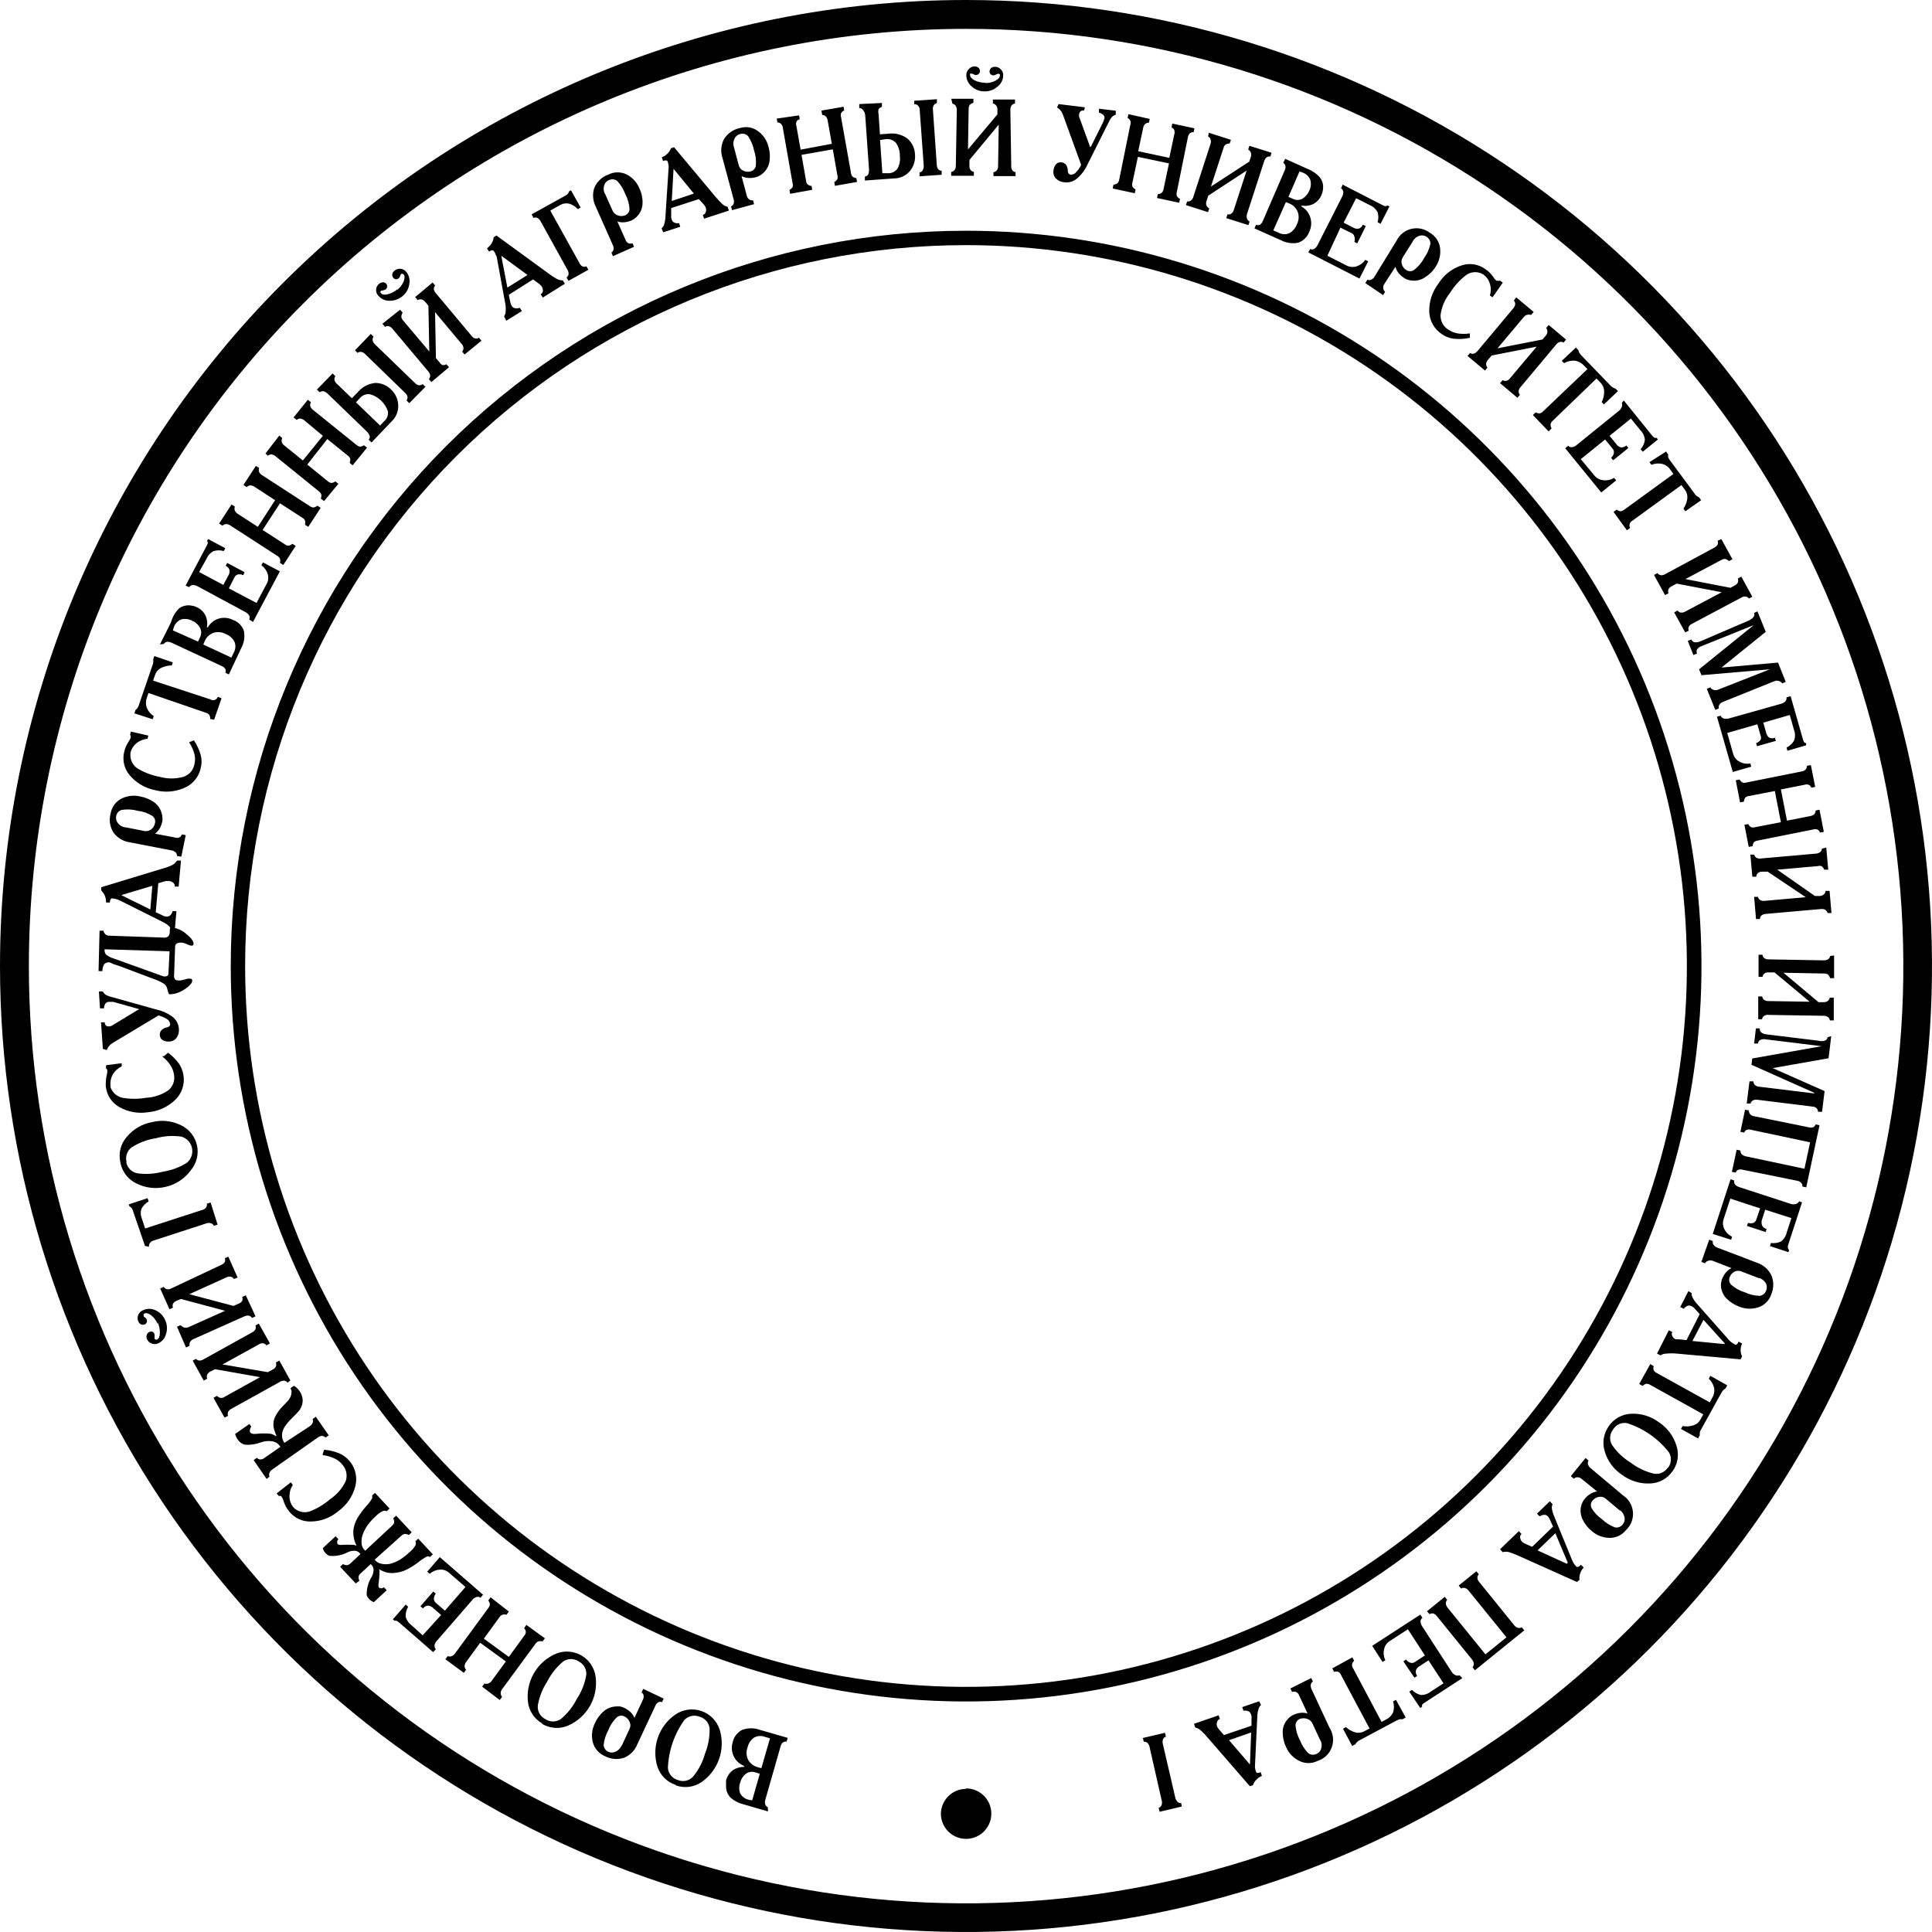 <svg width="280" height="280" viewBox="0 0 280 280" fill="FFF" xmlns="http://www.w3.org/2000/svg">
<path fill-rule="evenodd" clip-rule="evenodd" d="M140 0C167.689 0 194.757 8.211 217.78 23.594C240.803 38.978 258.747 60.843 269.343 86.424C279.939 112.006 282.712 140.155 277.31 167.313C271.908 194.47 258.574 219.416 238.995 238.995C219.416 258.574 194.47 271.908 167.313 277.31C140.155 282.712 112.006 279.939 86.424 269.343C60.843 258.747 38.978 240.803 23.594 217.78C8.211 194.757 0 167.689 0 140C0.004 102.871 14.756 67.264 41.01 41.01C67.264 14.756 102.871 0.004 140 0ZM140 4.184C166.866 4.181 193.13 12.145 215.47 27.069C237.81 41.993 255.222 63.207 265.505 88.028C275.788 112.849 278.479 140.161 273.239 166.512C267.998 192.862 255.061 217.066 236.064 236.064C217.066 255.061 192.862 267.998 166.512 273.239C140.161 278.479 112.849 275.788 88.028 265.505C63.207 255.222 41.993 237.81 27.069 215.47C12.145 193.13 4.181 166.866 4.184 140C4.188 103.981 18.499 69.438 43.968 43.968C69.438 18.499 103.981 4.188 140 4.184Z" />
<path fill-rule="evenodd" clip-rule="evenodd" d="M139.999 259.192C140.72 259.188 141.425 259.399 142.027 259.796C142.629 260.193 143.1 260.759 143.381 261.422C143.661 262.086 143.74 262.818 143.606 263.527C143.472 264.235 143.131 264.888 142.627 265.403C142.123 265.918 141.478 266.273 140.772 266.422C140.067 266.572 139.334 266.509 138.664 266.243C137.994 265.977 137.418 265.518 137.008 264.925C136.598 264.332 136.373 263.631 136.36 262.911C136.36 261.944 136.743 261.017 137.425 260.332C138.107 259.647 139.032 259.26 139.999 259.256" />
<path fill-rule="evenodd" clip-rule="evenodd" d="M140.001 35.525C160.664 35.525 180.863 41.652 198.044 53.132C215.225 64.612 228.616 80.929 236.523 100.019C244.431 119.109 246.5 140.116 242.468 160.382C238.437 180.648 228.487 199.264 213.876 213.875C199.265 228.486 180.649 238.436 160.383 242.467C140.117 246.499 119.11 244.43 100.02 236.522C80.93 228.615 64.613 215.224 53.133 198.043C41.653 180.862 35.526 160.663 35.526 140C35.526 112.292 46.533 85.718 66.126 66.125C85.719 46.532 112.292 35.525 140.001 35.525ZM140.001 33.441C161.081 33.438 181.688 39.686 199.217 51.395C216.745 63.105 230.408 79.749 238.476 99.224C246.545 118.699 248.657 140.129 244.545 160.804C240.433 181.479 230.283 200.47 215.377 215.376C200.471 230.282 181.48 240.432 160.805 244.544C140.13 248.656 118.7 246.544 99.225 238.475C79.75 230.407 63.106 216.745 51.396 199.216C39.687 181.687 33.439 161.08 33.442 140C33.446 111.74 44.674 84.639 64.657 64.656C84.64 44.673 111.741 33.445 140.001 33.441Z" />
<path d="M111.305 262.526L107.874 261.532C107.147 261.37 106.471 261.035 105.902 260.554C105.476 260.129 105.234 259.553 105.229 258.951C105.213 258.791 105.213 258.63 105.229 258.47C105.22 258.321 105.22 258.171 105.229 258.021C105.38 257.43 105.731 256.909 106.223 256.546C106.695 256.227 107.256 256.064 107.826 256.082V255.921C107.166 255.668 106.631 255.168 106.335 254.526C106.03 253.891 105.978 253.163 106.191 252.491C106.273 252.106 106.441 251.744 106.683 251.433C106.924 251.122 107.233 250.87 107.585 250.695C108.399 250.404 109.289 250.404 110.102 250.695L114.158 251.865L113.998 252.41C113.903 252.394 113.806 252.397 113.712 252.419C113.619 252.441 113.531 252.482 113.453 252.539C113.29 252.681 113.178 252.872 113.132 253.084L110.904 260.875C110.84 261.078 110.84 261.297 110.904 261.5C110.934 261.591 110.982 261.675 111.045 261.746C111.109 261.818 111.186 261.876 111.273 261.917L111.305 262.526ZM109.012 260.923L110.118 257.059L109.429 256.851C109.209 256.783 108.975 256.766 108.747 256.802C108.52 256.838 108.303 256.926 108.114 257.059C107.701 257.375 107.407 257.821 107.281 258.326C107.085 258.842 107.085 259.413 107.281 259.929C107.415 260.163 107.597 260.365 107.815 260.523C108.034 260.68 108.283 260.789 108.547 260.843L109.012 260.923ZM110.343 256.258L111.593 251.929L110.856 251.721C110.597 251.616 110.317 251.573 110.039 251.596C109.761 251.618 109.492 251.705 109.253 251.849C108.783 252.189 108.457 252.692 108.339 253.26C108.224 253.561 108.175 253.883 108.198 254.204C108.22 254.525 108.312 254.838 108.467 255.12C108.772 255.611 109.254 255.967 109.814 256.114L110.343 256.258ZM97.887 258.663C97.273 258.46 96.716 258.114 96.262 257.654C95.808 257.194 95.469 256.633 95.273 256.017C94.85 254.647 94.874 253.177 95.344 251.822C95.815 250.466 96.705 249.296 97.887 248.483C98.429 248.112 99.05 247.872 99.702 247.783C100.353 247.694 101.016 247.758 101.638 247.969C102.26 248.181 102.825 248.534 103.287 249.002C103.748 249.469 104.095 250.038 104.299 250.663C104.725 252.047 104.699 253.531 104.227 254.899C103.754 256.268 102.859 257.451 101.67 258.278C101.133 258.642 100.519 258.875 99.876 258.958C99.232 259.042 98.579 258.973 97.967 258.759M98.239 257.973C98.611 258.126 99.02 258.162 99.413 258.076C99.805 257.99 100.162 257.787 100.436 257.492C101.242 256.522 101.832 255.39 102.167 254.174C102.638 253.014 102.867 251.77 102.84 250.519C102.805 250.119 102.647 249.741 102.389 249.434C102.131 249.127 101.785 248.907 101.397 248.803C101.028 248.651 100.622 248.612 100.231 248.692C99.839 248.772 99.481 248.967 99.201 249.252C97.727 251.293 96.89 253.726 96.796 256.242C96.831 256.643 96.988 257.024 97.246 257.334C97.504 257.643 97.851 257.867 98.239 257.973ZM96.187 246.174L95.947 246.687C95.782 246.624 95.599 246.624 95.434 246.687C95.23 246.802 95.072 246.983 94.985 247.2L92.372 252.779C92.2 253.22 91.941 253.622 91.611 253.961C91.28 254.299 90.885 254.568 90.448 254.751C89.991 254.899 89.508 254.954 89.029 254.912C88.55 254.871 88.084 254.734 87.659 254.51C87.233 254.33 86.853 254.054 86.55 253.703C86.248 253.353 86.029 252.938 85.911 252.491C85.685 251.582 85.788 250.622 86.2 249.781C86.5 249.093 86.949 248.479 87.514 247.986C88.006 247.584 88.612 247.348 89.246 247.312C89.454 247.296 89.663 247.296 89.871 247.312C90.058 247.352 90.241 247.411 90.416 247.489C90.748 247.641 91.056 247.841 91.33 248.082C91.595 248.331 91.807 248.631 91.955 248.964L93.173 246.335C93.282 246.134 93.317 245.901 93.27 245.677C93.221 245.515 93.12 245.374 92.981 245.277L93.222 244.764L96.187 246.174ZM90.112 253.004L91.234 250.567C91.317 250.406 91.36 250.227 91.36 250.046C91.36 249.865 91.317 249.686 91.234 249.525C91.096 249.192 90.838 248.924 90.512 248.771C90.336 248.674 90.134 248.633 89.934 248.653C89.733 248.673 89.544 248.753 89.39 248.884C88.849 249.413 88.428 250.053 88.156 250.759C87.792 251.418 87.563 252.143 87.482 252.891C87.493 253.097 87.557 253.296 87.67 253.467C87.783 253.639 87.939 253.778 88.124 253.869C88.29 253.952 88.474 253.996 88.661 253.996C88.847 253.996 89.031 253.952 89.198 253.869C89.398 253.787 89.579 253.665 89.73 253.51C89.882 253.356 90.001 253.173 90.079 252.971M78.569 249.765C78.009 249.446 77.531 249 77.175 248.462C76.818 247.925 76.593 247.312 76.517 246.671C76.346 245.228 76.645 243.769 77.37 242.509C78.095 241.25 79.207 240.258 80.541 239.682C81.138 239.432 81.785 239.324 82.431 239.365C83.077 239.407 83.705 239.598 84.265 239.922C84.826 240.246 85.303 240.696 85.661 241.235C86.019 241.775 86.247 242.39 86.328 243.032C86.516 244.482 86.229 245.953 85.509 247.225C84.789 248.497 83.676 249.501 82.336 250.086C81.739 250.341 81.091 250.453 80.442 250.414C79.794 250.376 79.164 250.186 78.601 249.861M79.018 249.14C79.351 249.367 79.745 249.489 80.148 249.489C80.551 249.489 80.945 249.367 81.278 249.14C82.248 248.334 83.04 247.335 83.603 246.206C84.296 245.161 84.76 243.981 84.966 242.744C85.001 242.346 84.916 241.946 84.722 241.598C84.528 241.249 84.233 240.967 83.875 240.788C83.544 240.564 83.153 240.444 82.753 240.444C82.353 240.444 81.962 240.564 81.631 240.788C80.671 241.581 79.885 242.563 79.323 243.673C78.627 244.731 78.158 245.921 77.944 247.168C77.903 247.567 77.984 247.968 78.176 248.32C78.368 248.672 78.661 248.958 79.018 249.14ZM69.88 244.443L70.217 243.978C70.302 244.017 70.395 244.037 70.489 244.037C70.583 244.037 70.676 244.017 70.762 243.978C70.978 243.916 71.162 243.772 71.275 243.577L73.311 240.788L69.592 238.079L67.556 240.868C67.422 241.038 67.344 241.245 67.331 241.461C67.33 241.56 67.35 241.658 67.388 241.749C67.427 241.84 67.484 241.922 67.556 241.99L67.219 242.439L64.542 240.467L64.879 240.018C65.069 240.096 65.281 240.096 65.472 240.018C65.67 239.939 65.839 239.799 65.953 239.618L70.762 233.061C70.884 232.901 70.966 232.714 71.002 232.516C70.976 232.31 70.892 232.116 70.762 231.955L71.099 231.49L73.744 233.558L73.407 234.023C73.208 233.963 72.996 233.963 72.798 234.023C72.617 234.102 72.466 234.237 72.365 234.407L70.121 237.485L73.744 240.131L75.972 237.069C76.11 236.912 76.194 236.715 76.213 236.507C76.18 236.3 76.091 236.106 75.956 235.946L76.293 235.498L78.97 237.437L78.633 237.886C78.434 237.832 78.224 237.832 78.024 237.886C77.834 237.958 77.675 238.094 77.575 238.271L72.766 244.812C72.636 244.983 72.563 245.19 72.557 245.405C72.569 245.594 72.642 245.774 72.766 245.918L72.429 246.383L69.88 244.443ZM62.778 239.441L57.841 235.145C57.734 235.05 57.615 234.969 57.488 234.904C57.395 234.87 57.293 234.87 57.2 234.904L56.943 234.68L58.803 232.548L59.155 232.868C58.901 233.294 58.773 233.783 58.787 234.279C58.914 234.792 59.221 235.241 59.652 235.546L61.255 237.004L63.933 234.055L62.827 233.093C62.614 232.861 62.322 232.718 62.009 232.692C61.869 232.708 61.733 232.754 61.612 232.826C61.49 232.898 61.385 232.994 61.303 233.109L60.935 232.788L62.794 230.656L63.163 230.961C62.993 231.171 62.893 231.429 62.875 231.698C62.881 231.811 62.909 231.922 62.959 232.024C63.008 232.126 63.078 232.217 63.163 232.291L64.478 233.43L67.46 229.999L65.055 227.915C64.873 227.757 64.662 227.638 64.433 227.563C64.205 227.489 63.964 227.461 63.724 227.482C63.188 227.515 62.679 227.73 62.281 228.091L61.913 227.787L63.74 225.67L70.008 231.121L69.64 231.554C69.561 231.494 69.469 231.453 69.372 231.433C69.275 231.414 69.175 231.417 69.079 231.442C68.824 231.522 68.6 231.678 68.437 231.891L63.323 237.79C63.141 237.974 63.019 238.209 62.971 238.463C62.964 238.565 62.978 238.667 63.011 238.763C63.044 238.859 63.096 238.948 63.163 239.024L62.778 239.441ZM51.557 229.486L49.296 227.065L49.713 226.68C49.904 226.787 50.12 226.842 50.338 226.841C50.52 226.787 50.686 226.688 50.819 226.552L52.246 225.222C52.082 224.979 51.828 224.812 51.541 224.757C51.168 224.723 50.793 224.784 50.45 224.933C49.613 225.389 48.657 225.579 47.709 225.478C47.484 225.372 47.284 225.218 47.123 225.027C46.963 224.836 46.846 224.612 46.779 224.372L48.639 222.641L49.04 223.073C48.965 223.144 48.912 223.234 48.883 223.332C48.855 223.431 48.854 223.535 48.879 223.634C48.879 223.827 49.104 223.907 49.376 223.907C50.049 223.859 50.724 223.859 51.396 223.907L51.589 224.003H51.669C51.471 223.621 51.336 223.21 51.268 222.785C51.18 222.33 51.18 221.861 51.268 221.406C51.374 220.91 51.558 220.434 51.813 219.995C52.185 219.388 52.609 218.814 53.08 218.28C53.406 217.941 53.691 217.564 53.929 217.158C53.966 217.021 53.966 216.878 53.929 216.741L54.346 216.356L56.462 218.633L56.045 219.018C55.951 218.97 55.847 218.945 55.741 218.945C55.635 218.945 55.531 218.97 55.436 219.018C55.077 219.195 54.752 219.434 54.474 219.723C54.003 220.136 53.584 220.604 53.224 221.118C52.94 221.528 52.713 221.976 52.55 222.448C52.41 222.866 52.36 223.309 52.406 223.747C52.424 223.939 52.48 224.126 52.571 224.297C52.662 224.467 52.786 224.618 52.935 224.741L56.783 221.15C56.935 221.028 57.051 220.867 57.119 220.685C57.135 220.463 57.091 220.242 56.991 220.043L57.408 219.659L59.668 222.079L59.252 222.464C59.067 222.357 58.856 222.301 58.642 222.304C58.455 222.357 58.285 222.456 58.145 222.592L54.298 226.039C54.54 226.35 54.888 226.562 55.276 226.632C55.703 226.727 56.147 226.727 56.574 226.632C57.057 226.501 57.521 226.307 57.953 226.055C58.475 225.717 58.963 225.331 59.412 224.901C59.724 224.643 59.989 224.334 60.197 223.987C60.245 223.893 60.27 223.788 60.27 223.683C60.27 223.577 60.245 223.472 60.197 223.378L60.614 222.993L62.73 225.27L62.313 225.654C62.199 225.581 62.064 225.548 61.929 225.558C61.462 225.787 61.026 226.072 60.63 226.408C60.088 226.824 59.508 227.189 58.899 227.498C58.459 227.71 57.988 227.85 57.504 227.915C57.049 228.003 56.581 228.003 56.126 227.915C55.703 227.808 55.298 227.641 54.923 227.418C54.955 227.485 54.982 227.555 55.003 227.626C55.001 228.297 54.948 228.967 54.843 229.63C54.843 229.919 54.843 230.095 55.067 230.159C55.164 230.192 55.267 230.198 55.366 230.175C55.465 230.152 55.556 230.103 55.629 230.031L56.045 230.464L54.186 232.195C53.95 232.111 53.735 231.978 53.555 231.803C53.375 231.629 53.235 231.418 53.144 231.185C53.118 230.234 53.374 229.297 53.881 228.492C54.067 228.166 54.156 227.793 54.138 227.418C54.121 227.273 54.075 227.134 54.004 227.007C53.932 226.88 53.836 226.769 53.721 226.68L52.294 228.011C52.148 228.129 52.037 228.284 51.973 228.46C51.949 228.68 51.988 228.902 52.086 229.101L51.557 229.486ZM46.747 210.81L46.972 210.104C47.767 210.173 48.546 210.368 49.28 210.681C49.842 210.945 50.336 211.334 50.723 211.82C51.13 212.325 51.41 212.92 51.541 213.556C51.672 214.192 51.65 214.849 51.476 215.475C51.093 216.895 50.233 218.14 49.04 219.001C47.938 219.953 46.536 220.486 45.08 220.508C44.464 220.532 43.851 220.408 43.293 220.146C42.735 219.884 42.248 219.491 41.874 219.001C41.722 218.807 41.583 218.604 41.457 218.392C41.34 218.17 41.238 217.939 41.152 217.703C41.104 217.529 41.045 217.357 40.976 217.19C40.924 217.082 40.859 216.979 40.784 216.885C40.774 216.866 40.76 216.849 40.744 216.836C40.727 216.822 40.708 216.811 40.688 216.805H40.463H40.399L40.094 216.436L42.146 214.833L42.435 215.202C42.121 215.678 41.954 216.235 41.954 216.805C41.938 217.385 42.125 217.952 42.483 218.408L42.659 218.585L42.868 218.761C43.161 218.958 43.495 219.087 43.845 219.137C44.194 219.187 44.551 219.157 44.888 219.05C45.984 218.624 46.999 218.011 47.886 217.238C48.852 216.586 49.622 215.682 50.114 214.625C50.247 214.223 50.271 213.794 50.184 213.379C50.097 212.965 49.901 212.582 49.617 212.268C49.322 211.892 48.943 211.59 48.511 211.387C47.969 211.13 47.39 210.962 46.795 210.89M38.636 214.336L36.76 211.611L37.225 211.274C37.292 211.348 37.374 211.408 37.465 211.449C37.556 211.49 37.654 211.513 37.754 211.515C37.966 211.507 38.169 211.428 38.331 211.291L40.639 209.687C40.522 209.491 40.367 209.32 40.182 209.185C39.998 209.05 39.788 208.954 39.565 208.902C39.004 208.793 38.424 208.832 37.882 209.014C37.138 209.304 36.339 209.43 35.541 209.383C35.317 209.335 35.105 209.242 34.918 209.11C34.73 208.977 34.572 208.808 34.451 208.613C34.355 208.493 34.28 208.357 34.227 208.213C34.167 208.087 34.113 207.959 34.067 207.828L36.151 206.369L36.423 206.77C36.318 206.886 36.251 207.031 36.231 207.187C36.191 207.306 36.191 207.436 36.231 207.555C36.326 207.671 36.455 207.755 36.599 207.796C36.812 207.833 37.029 207.833 37.241 207.796C37.912 207.728 38.589 207.728 39.261 207.796C39.518 207.868 39.762 207.981 39.982 208.132H40.078C39.98 207.913 39.895 207.688 39.822 207.459C39.743 207.246 39.684 207.026 39.645 206.802C39.582 206.34 39.642 205.869 39.822 205.439C40.106 204.847 40.485 204.306 40.944 203.836L41.778 202.97C41.833 202.901 41.882 202.826 41.922 202.746C42.095 202.504 42.206 202.223 42.242 201.928C42.279 201.673 42.228 201.413 42.098 201.191L42.595 200.838C42.752 200.927 42.898 201.034 43.028 201.159C43.158 201.281 43.276 201.415 43.381 201.56C43.65 201.926 43.816 202.358 43.862 202.81C43.891 203.244 43.796 203.678 43.589 204.06C43.519 204.203 43.433 204.338 43.333 204.461C43.236 204.589 42.916 204.926 42.355 205.487C41.961 205.862 41.607 206.275 41.297 206.722C41.115 206.995 40.985 207.299 40.912 207.619C40.864 207.879 40.864 208.145 40.912 208.405C40.96 208.66 41.064 208.901 41.217 209.11L44.888 206.706C45.07 206.589 45.215 206.422 45.304 206.225C45.344 206.136 45.364 206.041 45.364 205.944C45.364 205.847 45.344 205.752 45.304 205.664L45.769 205.327L47.645 208.02L47.18 208.341C47.05 208.202 46.873 208.116 46.683 208.1C46.463 208.114 46.251 208.192 46.074 208.325L39.453 212.974C39.272 213.088 39.132 213.256 39.052 213.455C38.982 213.635 38.982 213.835 39.052 214.016L38.636 214.336ZM32.544 205.455L30.941 202.586L31.438 202.297C31.595 202.454 31.796 202.56 32.015 202.602C32.204 202.607 32.39 202.551 32.544 202.441L37.69 199.588L31.165 198.434L30.46 198.786C30.278 198.888 30.128 199.037 30.027 199.219C29.954 199.41 29.954 199.621 30.027 199.812L29.53 200.085L27.927 197.199L28.408 196.927C28.521 197.063 28.681 197.155 28.857 197.183C29.071 197.195 29.284 197.139 29.466 197.023L36.551 193.095C36.745 192.999 36.906 192.848 37.016 192.662C37.056 192.574 37.076 192.478 37.076 192.382C37.076 192.285 37.056 192.19 37.016 192.101L37.513 191.829L39.116 194.698L38.62 194.987C38.564 194.906 38.493 194.837 38.41 194.785C38.328 194.733 38.235 194.698 38.139 194.682C37.918 194.658 37.695 194.715 37.513 194.843L32.255 197.744L38.812 198.866L39.533 198.482C39.729 198.394 39.888 198.241 39.982 198.049C40.055 197.858 40.055 197.647 39.982 197.456L40.479 197.183L42.082 200.069L41.681 200.389C41.567 200.239 41.402 200.137 41.217 200.101C40.997 200.089 40.778 200.145 40.591 200.261L33.505 204.189C33.319 204.29 33.164 204.439 33.057 204.622C32.984 204.802 32.984 205.003 33.057 205.183L32.544 205.455ZM26.965 195.291L25.65 192.278L26.179 192.053C26.329 192.214 26.516 192.336 26.724 192.406C26.901 192.438 27.082 192.427 27.253 192.374L32.624 189.969L26.211 188.254L25.538 188.542C25.347 188.627 25.185 188.766 25.073 188.943C24.998 189.128 24.998 189.335 25.073 189.52L24.56 189.745L23.213 186.731L23.727 186.506C23.834 186.673 24 186.793 24.191 186.843C24.407 186.874 24.626 186.834 24.817 186.731L32.063 183.316C32.27 183.236 32.448 183.097 32.576 182.915C32.616 182.827 32.637 182.732 32.637 182.635C32.637 182.538 32.616 182.442 32.576 182.354L33.089 182.13L34.435 185.144L33.906 185.368C33.811 185.204 33.656 185.084 33.474 185.031C33.25 184.989 33.018 185.022 32.816 185.128L27.43 187.564L33.842 189.264L34.596 188.927C34.8 188.858 34.975 188.723 35.093 188.542C35.133 188.452 35.154 188.353 35.154 188.254C35.154 188.154 35.133 188.056 35.093 187.965L35.622 187.725L37.032 190.771L36.519 191.011C36.472 190.927 36.407 190.854 36.33 190.796C36.253 190.738 36.164 190.697 36.071 190.674C35.852 190.646 35.63 190.68 35.429 190.771L28.039 194.073C27.843 194.158 27.676 194.297 27.558 194.474C27.508 194.557 27.476 194.65 27.462 194.746C27.448 194.843 27.453 194.941 27.478 195.035L26.965 195.291ZM22.845 191.877C22.64 191.382 22.315 190.947 21.899 190.61C21.514 190.338 21.21 190.242 20.969 190.354C20.911 190.384 20.861 190.428 20.825 190.482C20.809 190.512 20.801 190.545 20.801 190.578C20.801 190.612 20.809 190.645 20.825 190.674C20.817 190.711 20.817 190.75 20.825 190.787L21.033 190.963C21.124 191.021 21.197 191.102 21.245 191.198C21.293 191.294 21.314 191.401 21.306 191.508C21.293 191.601 21.257 191.69 21.201 191.765C21.145 191.841 21.071 191.901 20.985 191.941C20.811 192.012 20.615 192.012 20.44 191.941C20.257 191.852 20.114 191.697 20.039 191.508C19.976 191.358 19.944 191.198 19.944 191.035C19.944 190.873 19.976 190.712 20.039 190.562C20.103 190.41 20.197 190.271 20.316 190.156C20.434 190.04 20.575 189.949 20.729 189.889C21.009 189.755 21.316 189.686 21.626 189.686C21.937 189.686 22.244 189.755 22.524 189.889C23.162 190.164 23.667 190.675 23.935 191.316C24.232 191.948 24.278 192.67 24.063 193.336C23.984 193.637 23.838 193.916 23.635 194.152C23.432 194.388 23.178 194.575 22.893 194.698C22.744 194.765 22.583 194.8 22.42 194.8C22.257 194.8 22.096 194.765 21.947 194.698C21.795 194.638 21.657 194.547 21.541 194.431C21.425 194.315 21.334 194.177 21.274 194.025C21.204 193.839 21.204 193.634 21.274 193.448C21.3 193.357 21.347 193.274 21.411 193.204C21.475 193.134 21.554 193.081 21.642 193.047C21.726 193.001 21.82 192.976 21.915 192.976C22.01 192.976 22.104 193.001 22.188 193.047C22.269 193.114 22.331 193.201 22.368 193.299C22.404 193.398 22.414 193.505 22.396 193.608V193.865C22.386 193.907 22.386 193.951 22.396 193.993C22.406 194.027 22.424 194.059 22.449 194.084C22.474 194.109 22.506 194.128 22.54 194.137C22.573 194.153 22.608 194.161 22.644 194.161C22.68 194.161 22.716 194.153 22.749 194.137C23.005 194.041 23.149 193.736 23.165 193.239C23.19 192.687 23.08 192.137 22.845 191.636M21.017 180.575L19.238 175.397C19.207 175.28 19.153 175.171 19.078 175.076C18.991 174.972 18.881 174.889 18.757 174.836L18.661 174.547L21.386 173.649L21.546 174.114C21.102 174.364 20.74 174.737 20.504 175.188C20.359 175.592 20.359 176.035 20.504 176.439L21.033 178.042L29.321 175.349C29.428 175.331 29.529 175.292 29.62 175.234C29.711 175.176 29.789 175.101 29.85 175.012C29.909 174.932 29.951 174.841 29.973 174.745C29.995 174.648 29.997 174.548 29.979 174.451L30.524 174.275L31.534 177.481L30.989 177.657C30.953 177.57 30.899 177.492 30.829 177.428C30.76 177.364 30.678 177.317 30.588 177.288C30.38 177.218 30.154 177.218 29.947 177.288L22.252 179.789C22.045 179.853 21.861 179.975 21.723 180.142C21.664 180.219 21.623 180.307 21.601 180.401C21.579 180.495 21.576 180.592 21.594 180.687L21.017 180.575ZM17.426 168.375C17.292 167.742 17.307 167.086 17.471 166.459C17.636 165.833 17.944 165.254 18.372 164.768C19.306 163.635 20.613 162.873 22.059 162.62C23.465 162.271 24.949 162.436 26.243 163.085C26.827 163.363 27.339 163.772 27.739 164.279C28.14 164.787 28.418 165.379 28.553 166.011C28.688 166.644 28.675 167.298 28.517 167.925C28.358 168.552 28.057 169.134 27.638 169.626C26.762 170.819 25.488 171.66 24.047 171.998C22.626 172.349 21.126 172.184 19.815 171.533C19.225 171.262 18.707 170.857 18.3 170.351C17.894 169.844 17.611 169.25 17.474 168.616M18.292 168.439C18.368 168.836 18.562 169.201 18.847 169.487C19.133 169.773 19.498 169.966 19.895 170.042C21.144 170.215 22.414 170.134 23.63 169.802C24.875 169.614 26.065 169.166 27.125 168.487C27.419 168.23 27.639 167.898 27.762 167.527C27.886 167.156 27.907 166.759 27.826 166.376C27.744 165.994 27.562 165.64 27.298 165.352C27.034 165.064 26.697 164.851 26.324 164.736C25.082 164.548 23.814 164.624 22.604 164.96C21.354 165.146 20.158 165.594 19.093 166.275C18.769 166.511 18.524 166.839 18.389 167.216C18.255 167.594 18.238 168.004 18.34 168.391M23.791 153.049L24.352 152.568C24.964 153.019 25.505 153.559 25.955 154.172C26.294 154.688 26.513 155.274 26.596 155.887C26.693 156.529 26.633 157.186 26.42 157.8C26.208 158.414 25.851 158.968 25.378 159.414C24.309 160.437 22.924 161.065 21.45 161.193C20.015 161.421 18.546 161.156 17.282 160.44C16.753 160.139 16.302 159.718 15.966 159.211C15.629 158.705 15.415 158.126 15.342 157.522C15.319 157.271 15.319 157.019 15.342 156.769C15.347 156.521 15.374 156.274 15.422 156.031C15.474 155.853 15.511 155.67 15.535 155.486C15.551 155.369 15.551 155.25 15.535 155.133C15.547 155.097 15.547 155.058 15.535 155.021C15.494 154.956 15.439 154.901 15.374 154.861V154.38L17.635 154.091V154.556C17.105 154.795 16.662 155.193 16.368 155.694C16.078 156.176 15.954 156.739 16.015 157.298C16.015 157.378 16.015 157.458 16.015 157.538C16.033 157.628 16.066 157.715 16.112 157.795C16.262 158.119 16.485 158.405 16.762 158.63C17.04 158.855 17.366 159.014 17.715 159.093C18.871 159.298 20.054 159.298 21.21 159.093C22.359 159.034 23.469 158.657 24.416 158.003C24.738 157.731 24.982 157.379 25.123 156.982C25.264 156.584 25.297 156.157 25.217 155.743C25.15 155.268 24.981 154.814 24.721 154.412C24.391 153.908 23.979 153.464 23.502 153.097M14.909 152.007L14.637 148.16H15.182C15.17 148.281 15.198 148.403 15.261 148.508C15.325 148.612 15.421 148.692 15.535 148.737C15.685 148.769 15.841 148.768 15.991 148.732C16.141 148.695 16.281 148.626 16.4 148.529L20.168 146.252L16.4 145.194H16.032H15.711C15.543 145.222 15.39 145.307 15.278 145.435C15.15 145.648 15.079 145.891 15.07 146.14H14.493L14.332 143.687H14.893C14.992 143.869 15.128 144.028 15.294 144.152C15.563 144.309 15.855 144.422 16.16 144.489L22.813 146.348C23.661 146.546 24.455 146.929 25.137 147.471C25.595 147.884 25.876 148.458 25.923 149.074C25.98 149.536 25.866 150.004 25.602 150.388C25.479 150.555 25.32 150.692 25.137 150.79C24.954 150.887 24.751 150.941 24.544 150.949C24.217 150.974 23.89 150.908 23.598 150.757C23.467 150.683 23.358 150.576 23.282 150.447C23.206 150.317 23.166 150.17 23.165 150.019C23.143 149.771 23.218 149.524 23.374 149.33C23.569 149.116 23.827 148.97 24.111 148.913C24.28 148.898 24.439 148.824 24.56 148.705C24.602 148.66 24.632 148.607 24.649 148.548C24.666 148.49 24.668 148.428 24.656 148.368C24.632 148.219 24.573 148.077 24.484 147.954C24.395 147.832 24.278 147.732 24.143 147.663C23.781 147.438 23.386 147.271 22.973 147.166L16.272 151.19C16.076 151.315 15.903 151.472 15.759 151.655C15.631 151.809 15.538 151.99 15.486 152.184L14.909 152.007ZM14.428 134.886H14.99C15.031 135.087 15.132 135.271 15.278 135.415C15.444 135.542 15.647 135.61 15.855 135.607L23.646 135.88C23.781 135.904 23.919 135.9 24.052 135.867C24.185 135.834 24.309 135.773 24.416 135.688C24.569 135.45 24.637 135.167 24.608 134.886C24.608 134.662 24.608 134.517 24.736 134.453C24.856 134.414 24.985 134.414 25.105 134.453C25.797 134.56 26.444 134.867 26.965 135.335C27.702 135.912 28.055 136.393 28.055 136.794C28.054 136.841 28.041 136.887 28.019 136.929C27.997 136.971 27.965 137.007 27.927 137.034C27.844 137.064 27.753 137.064 27.67 137.034H27.59C27.347 136.958 27.111 136.861 26.885 136.746L26.468 136.617H26.195C25.987 136.59 25.775 136.642 25.602 136.762C25.528 136.81 25.469 136.877 25.429 136.956C25.39 137.035 25.372 137.123 25.378 137.211L25.233 141.315C25.197 141.519 25.237 141.73 25.346 141.908C25.4 141.972 25.47 142.021 25.548 142.052C25.626 142.083 25.711 142.094 25.794 142.084C25.943 142.105 26.095 142.105 26.243 142.084L26.837 141.94C27.091 141.84 27.367 141.807 27.638 141.844C27.798 141.844 27.863 141.988 27.863 142.164C27.846 142.305 27.791 142.438 27.702 142.549C27.562 142.712 27.412 142.868 27.253 143.014C26.867 143.338 26.435 143.603 25.971 143.799C25.593 143.973 25.184 144.071 24.768 144.088C24.679 144.106 24.586 144.106 24.496 144.088C24.496 144.088 24.336 143.783 24.224 143.254C24.162 142.991 24.009 142.758 23.791 142.597C23.33 142.302 22.835 142.065 22.316 141.892L17.506 140.08C17.009 139.904 16.641 139.776 16.4 139.711C16.238 139.614 16.066 139.533 15.887 139.471C15.744 139.451 15.598 139.465 15.462 139.513C15.325 139.56 15.202 139.639 15.102 139.743C14.917 140.041 14.827 140.388 14.845 140.737H14.284L14.428 134.886ZM15.166 137.579C15.144 137.711 15.149 137.847 15.182 137.976C15.216 138.106 15.275 138.227 15.358 138.333C15.675 138.59 16.04 138.781 16.432 138.894L22.845 141.202L23.71 141.507H23.903C24.046 141.521 24.189 141.481 24.304 141.395C24.395 141.27 24.435 141.115 24.416 140.962L24.576 137.868L15.166 137.579ZM24.785 134.71C24.714 134.493 24.587 134.299 24.416 134.149C24.188 133.95 23.934 133.783 23.662 133.652L17.25 130.445C17.112 130.381 16.966 130.332 16.817 130.301C16.65 130.249 16.478 130.217 16.304 130.205C16.247 130.195 16.188 130.204 16.136 130.23C16.084 130.256 16.042 130.298 16.015 130.349C15.945 130.488 15.917 130.644 15.935 130.798H15.374C15.377 130.464 15.318 130.132 15.198 129.82C15.071 129.533 14.891 129.272 14.669 129.051V128.586L23.566 125.877C24.041 125.756 24.502 125.589 24.945 125.38C25.235 125.229 25.48 125.002 25.65 124.722H26.227L25.891 128.49H25.33C25.343 128.389 25.331 128.286 25.295 128.191C25.259 128.095 25.199 128.011 25.121 127.945C24.948 127.79 24.728 127.699 24.496 127.688H24.272H23.999L22.941 128.009L22.572 132.209L23.47 132.626C23.619 132.726 23.788 132.793 23.965 132.821C24.142 132.848 24.324 132.837 24.496 132.786C24.63 132.708 24.746 132.602 24.835 132.474C24.923 132.347 24.983 132.202 25.009 132.049H25.57L25.346 134.63L24.785 134.71ZM17.635 129.756L21.787 131.808L22.075 128.377L17.635 129.708V129.756ZM26.276 124.161L25.65 124.049C25.656 123.867 25.593 123.69 25.474 123.552C25.309 123.388 25.095 123.281 24.865 123.247L18.821 122.077C18.352 122.012 17.9 121.853 17.492 121.611C17.085 121.369 16.73 121.048 16.448 120.666C16.19 120.262 16.019 119.807 15.947 119.332C15.875 118.857 15.904 118.372 16.032 117.909C16.104 117.444 16.288 117.003 16.567 116.623C16.846 116.244 17.212 115.937 17.635 115.729C18.459 115.321 19.4 115.214 20.296 115.424C21.034 115.553 21.735 115.843 22.348 116.274C22.857 116.646 23.228 117.176 23.406 117.781C23.478 117.982 23.521 118.193 23.534 118.406C23.558 118.598 23.558 118.792 23.534 118.983C23.463 119.339 23.344 119.684 23.181 120.009C22.996 120.321 22.757 120.598 22.476 120.827L25.33 121.372C25.535 121.454 25.765 121.454 25.971 121.372C26.065 121.331 26.148 121.27 26.215 121.192C26.282 121.114 26.33 121.022 26.356 120.923L26.917 121.035L26.276 124.161ZM18.26 119.913L20.873 120.426C21.052 120.468 21.239 120.469 21.419 120.43C21.599 120.392 21.769 120.313 21.915 120.202C22.201 119.979 22.395 119.66 22.46 119.304C22.51 119.109 22.501 118.904 22.432 118.715C22.363 118.526 22.239 118.363 22.075 118.246C21.434 117.845 20.711 117.593 19.959 117.508C19.203 117.296 18.41 117.252 17.635 117.38C17.437 117.434 17.259 117.542 17.12 117.692C16.981 117.842 16.887 118.029 16.849 118.23C16.803 118.409 16.799 118.596 16.838 118.777C16.877 118.958 16.957 119.128 17.074 119.272C17.202 119.447 17.365 119.594 17.553 119.704C17.74 119.815 17.948 119.886 18.164 119.913M27.414 107.569L28.103 107.296C28.549 107.954 28.884 108.679 29.097 109.445C29.249 110.05 29.249 110.683 29.097 111.288C28.966 111.924 28.683 112.518 28.273 113.02C27.862 113.523 27.337 113.918 26.74 114.174C25.395 114.775 23.883 114.893 22.46 114.51C21.033 114.23 19.744 113.472 18.805 112.362C18.415 111.907 18.138 111.367 17.996 110.785C17.854 110.203 17.851 109.595 17.987 109.012C18.043 108.766 18.118 108.525 18.212 108.29C18.302 108.061 18.414 107.84 18.549 107.633C18.677 107.425 18.773 107.28 18.837 107.152C18.893 107.053 18.931 106.944 18.949 106.832C18.965 106.79 18.965 106.745 18.949 106.703C18.928 106.63 18.895 106.559 18.853 106.495L18.965 106.03L21.498 106.607L21.386 107.072C20.799 107.117 20.239 107.341 19.783 107.713C19.337 108.069 19.025 108.567 18.901 109.124V109.364V109.637C18.932 109.988 19.042 110.327 19.222 110.63C19.403 110.932 19.649 111.19 19.943 111.384C20.934 111.969 22.019 112.376 23.149 112.587C24.272 112.898 25.458 112.898 26.58 112.587C26.992 112.454 27.36 112.21 27.643 111.882C27.926 111.554 28.113 111.154 28.183 110.727C28.295 110.264 28.295 109.78 28.183 109.316C28.036 108.75 27.803 108.21 27.494 107.713M19.478 103.385L19.639 102.888C19.757 102.817 19.856 102.718 19.927 102.599C20.019 102.461 20.09 102.31 20.136 102.15L22.091 96.443C22.158 96.308 22.197 96.161 22.204 96.01C22.227 95.862 22.227 95.71 22.204 95.562L22.364 95.081L25.041 95.995L24.897 96.443C24.339 96.438 23.788 96.57 23.294 96.828C22.905 97.036 22.611 97.386 22.476 97.806L22.188 98.64L30.46 101.349C30.553 101.412 30.66 101.453 30.772 101.469C30.884 101.485 30.998 101.476 31.105 101.442C31.213 101.408 31.312 101.351 31.394 101.273C31.477 101.196 31.541 101.102 31.582 100.996L32.111 101.189L31.037 104.299L30.46 104.202C30.474 103.991 30.429 103.781 30.331 103.593C30.188 103.451 30.012 103.347 29.818 103.289L21.514 100.435L21.274 101.141C21.106 101.601 21.106 102.107 21.274 102.567C21.476 103.069 21.828 103.494 22.284 103.786L22.123 104.235L19.478 103.385ZM23.181 93.397L24.785 90.191C24.99 89.427 25.393 88.73 25.955 88.171C26.418 87.835 26.988 87.68 27.558 87.739L28.039 87.819C28.188 87.86 28.332 87.913 28.472 87.979C29.033 88.214 29.493 88.64 29.77 89.181C30.025 89.721 30.098 90.328 29.979 90.913H30.123C30.474 90.3 31.049 89.846 31.726 89.646C32.4 89.454 33.121 89.523 33.746 89.839C34.119 89.963 34.459 90.172 34.737 90.451C35.015 90.729 35.225 91.068 35.349 91.442C35.513 92.29 35.377 93.168 34.964 93.927L33.169 97.742L32.656 97.501C32.692 97.415 32.711 97.323 32.711 97.229C32.711 97.135 32.692 97.043 32.656 96.956C32.536 96.77 32.363 96.625 32.159 96.54L24.817 93.125C24.621 93.036 24.406 92.998 24.191 93.013C24.001 93.055 23.834 93.17 23.727 93.333L23.181 93.397ZM25.057 91.362L28.696 92.981L29.001 92.339C29.104 92.133 29.157 91.905 29.157 91.674C29.157 91.443 29.104 91.216 29.001 91.009C28.762 90.549 28.371 90.187 27.895 89.983C27.405 89.717 26.835 89.637 26.291 89.758C26.042 89.855 25.816 90.004 25.628 90.195C25.44 90.385 25.294 90.614 25.201 90.865L25.057 91.362ZM29.466 93.413L33.538 95.305L33.858 94.616C34 94.376 34.086 94.107 34.108 93.829C34.13 93.551 34.089 93.272 33.986 93.013C33.714 92.498 33.264 92.099 32.72 91.891C32.44 91.738 32.132 91.645 31.815 91.618C31.498 91.59 31.178 91.628 30.876 91.73C30.34 91.952 29.91 92.371 29.674 92.9L29.466 93.413Z" />
<path d="M26.9 84.869L29.962 79.082C30.037 78.957 30.091 78.822 30.122 78.681C30.12 78.584 30.08 78.492 30.01 78.424L30.154 78.12L32.655 79.45L32.431 79.867C31.955 79.723 31.447 79.723 30.972 79.867C30.497 80.098 30.125 80.498 29.93 80.989L28.856 82.897L32.367 84.773L33.056 83.474C33.234 83.223 33.308 82.913 33.264 82.609C33.221 82.472 33.148 82.347 33.051 82.242C32.954 82.136 32.836 82.054 32.703 81.999L32.928 81.582L35.428 82.913L35.268 83.362C35.024 83.243 34.75 83.204 34.483 83.25C34.375 83.28 34.275 83.332 34.189 83.404C34.103 83.476 34.034 83.566 33.986 83.666L33.168 85.27L37.176 87.386L38.667 84.58C38.78 84.368 38.849 84.135 38.871 83.896C38.893 83.656 38.867 83.415 38.795 83.186C38.639 82.674 38.317 82.229 37.881 81.919L38.106 81.502L40.558 82.801L36.663 90.143L36.118 89.774C36.166 89.689 36.191 89.592 36.191 89.494C36.191 89.396 36.166 89.299 36.118 89.213C35.971 88.987 35.766 88.804 35.525 88.684L28.631 84.965C28.407 84.837 28.151 84.776 27.894 84.789C27.695 84.823 27.517 84.932 27.397 85.093L26.9 84.869ZM33.553 73.118L34.034 73.423C33.962 73.603 33.962 73.804 34.034 73.984C34.12 74.183 34.266 74.351 34.451 74.465L37.368 76.356L39.869 72.493L36.871 70.537C36.69 70.418 36.479 70.351 36.262 70.345C36.07 70.363 35.892 70.455 35.765 70.601L35.284 70.281L37.08 67.523L37.561 67.828C37.483 68.018 37.483 68.231 37.561 68.421C37.657 68.611 37.807 68.767 37.993 68.87L44.887 73.343C45.045 73.462 45.234 73.534 45.432 73.551C45.642 73.519 45.838 73.424 45.993 73.278L46.474 73.599L44.678 76.356L44.197 76.052C44.253 75.847 44.253 75.631 44.197 75.427C44.103 75.249 43.958 75.104 43.781 75.01L40.575 72.942L38.058 76.805L41.264 78.873C41.418 79.011 41.618 79.086 41.825 79.082C42.03 79.048 42.22 78.953 42.37 78.809L42.851 79.114L41.055 81.887L40.575 81.566C40.63 81.373 40.63 81.167 40.575 80.973C40.481 80.791 40.336 80.641 40.158 80.54L33.344 76.132C33.165 76.01 32.952 75.948 32.735 75.956C32.545 75.972 32.368 76.057 32.238 76.196L31.757 75.875L33.553 73.118ZM40.478 63.131L40.911 63.483C40.815 63.648 40.786 63.843 40.831 64.028C40.883 64.245 41.014 64.434 41.2 64.557L43.893 66.738L46.794 63.163L44.101 60.918C43.938 60.779 43.737 60.69 43.524 60.662C43.331 60.663 43.144 60.731 42.995 60.854L42.546 60.502L44.614 57.937L45.063 58.305C44.956 58.477 44.922 58.685 44.967 58.882C45.036 59.082 45.165 59.256 45.336 59.379L51.636 64.461C51.786 64.596 51.968 64.689 52.165 64.734C52.374 64.723 52.575 64.65 52.742 64.525L53.191 64.878L51.107 67.443L50.674 67.074C50.758 66.883 50.786 66.672 50.754 66.465C50.675 66.284 50.547 66.129 50.386 66.016L47.436 63.628L44.534 67.331L47.484 69.719C47.631 69.867 47.822 69.963 48.029 69.992C48.239 69.974 48.439 69.896 48.606 69.767L49.039 70.12L46.971 72.621L46.49 72.268C46.565 72.08 46.593 71.876 46.57 71.675C46.498 71.482 46.369 71.314 46.201 71.194L39.917 66.112C39.751 65.968 39.543 65.879 39.324 65.856C39.136 65.856 38.953 65.925 38.811 66.048L38.474 65.728L40.478 63.131ZM48.205 54.121L48.606 54.522C48.545 54.601 48.503 54.692 48.481 54.788C48.458 54.885 48.458 54.986 48.478 55.083C48.548 55.334 48.701 55.554 48.911 55.708L50.995 57.712L51.812 56.879C52.45 56.104 53.364 55.61 54.361 55.5C54.801 55.495 55.237 55.581 55.643 55.752C56.048 55.923 56.414 56.175 56.718 56.494C57.33 57.077 57.687 57.877 57.712 58.722C57.731 59.165 57.654 59.607 57.485 60.016C57.316 60.426 57.06 60.794 56.734 61.095L53.848 64.125L53.431 63.724C53.499 63.652 53.547 63.565 53.572 63.469C53.598 63.374 53.599 63.274 53.576 63.179C53.488 62.927 53.34 62.701 53.143 62.521L47.532 57.103C47.361 56.91 47.139 56.771 46.891 56.702C46.792 56.688 46.692 56.693 46.596 56.718C46.499 56.743 46.409 56.786 46.33 56.846L45.929 56.462L48.205 54.121ZM51.588 58.305L55.083 61.672L55.644 61.079C55.857 60.905 56.022 60.68 56.123 60.425C56.224 60.169 56.258 59.892 56.221 59.62C56.024 59.025 55.685 58.487 55.232 58.054C54.779 57.621 54.227 57.305 53.624 57.135C53.349 57.095 53.069 57.127 52.81 57.229C52.552 57.33 52.324 57.496 52.149 57.712L51.588 58.305ZM51.844 51.171L51.444 50.771L53.736 48.398L54.137 48.799C54.079 48.879 54.038 48.97 54.016 49.066C53.994 49.163 53.991 49.263 54.009 49.36C54.059 49.565 54.171 49.749 54.329 49.889L60.148 55.516C60.3 55.675 60.495 55.787 60.71 55.837C60.808 55.845 60.906 55.834 61 55.803C61.093 55.773 61.18 55.724 61.255 55.66L61.655 56.061L59.315 58.434L58.914 58.033C59.026 57.886 59.078 57.703 59.058 57.52C59.009 57.297 58.892 57.095 58.722 56.943L52.902 51.3C52.748 51.138 52.546 51.031 52.325 50.995C52.231 50.986 52.136 50.995 52.045 51.023C51.954 51.05 51.87 51.095 51.796 51.155M55.419 46.923L57.984 44.887L58.353 45.32C58.233 45.507 58.167 45.723 58.161 45.945C58.203 46.13 58.292 46.3 58.417 46.442L62.217 50.947L62.088 44.31L61.623 43.749C61.492 43.583 61.313 43.46 61.11 43.396C60.913 43.359 60.708 43.393 60.533 43.492L60.164 43.06L62.697 40.944L63.066 41.376C62.999 41.447 62.948 41.53 62.915 41.621C62.882 41.712 62.868 41.809 62.874 41.905C62.904 42.116 62.999 42.312 63.146 42.467L68.34 48.67C68.471 48.852 68.656 48.987 68.869 49.055C68.963 49.075 69.06 49.075 69.153 49.055C69.247 49.036 69.336 48.998 69.415 48.943L69.783 49.376L67.33 51.38L66.978 50.947C67.104 50.806 67.173 50.623 67.17 50.434C67.153 50.21 67.056 50 66.898 49.841L63.05 45.24L63.178 51.893L63.707 52.518C63.807 52.683 63.952 52.816 64.124 52.903C64.324 52.937 64.529 52.897 64.701 52.791L65.07 53.223L62.521 55.372L62.152 54.939C62.219 54.871 62.27 54.791 62.303 54.703C62.336 54.614 62.35 54.52 62.345 54.426C62.32 54.204 62.224 53.996 62.072 53.833L56.862 47.629C56.727 47.466 56.55 47.343 56.349 47.276C56.257 47.252 56.16 47.249 56.066 47.265C55.972 47.282 55.883 47.318 55.804 47.372L55.419 46.923ZM57.551 42.018C57.98 41.69 58.313 41.252 58.513 40.751C58.674 40.302 58.674 39.982 58.513 39.789C58.464 39.742 58.403 39.709 58.337 39.693C58.31 39.678 58.28 39.669 58.249 39.669C58.218 39.669 58.187 39.678 58.161 39.693L58.064 39.805L57.968 40.046C57.938 40.15 57.881 40.243 57.802 40.317C57.723 40.39 57.625 40.441 57.519 40.463C57.425 40.48 57.327 40.472 57.236 40.438C57.146 40.404 57.066 40.346 57.006 40.27C56.946 40.2 56.9 40.119 56.873 40.03C56.845 39.942 56.836 39.849 56.846 39.757C56.879 39.554 56.988 39.371 57.151 39.244C57.272 39.136 57.415 39.055 57.569 39.005C57.724 38.956 57.887 38.939 58.048 38.956C58.211 38.967 58.37 39.013 58.513 39.091C58.657 39.168 58.783 39.275 58.882 39.404C59.081 39.647 59.224 39.932 59.299 40.237C59.374 40.542 59.379 40.86 59.315 41.168C59.23 41.856 58.879 42.483 58.337 42.915C57.806 43.368 57.127 43.608 56.429 43.589C56.124 43.59 55.823 43.525 55.546 43.398C55.269 43.271 55.023 43.084 54.826 42.851C54.713 42.733 54.626 42.592 54.571 42.438C54.516 42.284 54.494 42.12 54.506 41.957C54.518 41.794 54.564 41.635 54.641 41.491C54.719 41.347 54.825 41.22 54.954 41.12C55.112 40.988 55.31 40.915 55.516 40.911C55.609 40.911 55.701 40.932 55.785 40.974C55.868 41.016 55.941 41.077 55.996 41.152C56.057 41.231 56.095 41.325 56.107 41.423C56.119 41.522 56.105 41.622 56.066 41.713C56.027 41.804 55.964 41.884 55.884 41.943C55.804 42.002 55.71 42.039 55.612 42.05L55.339 42.13H55.227C55.198 42.15 55.175 42.176 55.158 42.207C55.141 42.237 55.132 42.271 55.131 42.306C55.13 42.34 55.137 42.373 55.151 42.403C55.165 42.434 55.185 42.461 55.211 42.483C55.387 42.707 55.724 42.771 56.205 42.643C56.717 42.519 57.19 42.271 57.584 41.921M73.054 45.833C73.188 45.651 73.266 45.434 73.278 45.208C73.308 44.904 73.308 44.598 73.278 44.294L71.98 37.176C71.934 37.071 71.88 36.969 71.819 36.872C71.819 36.727 71.675 36.583 71.579 36.407C71.549 36.355 71.503 36.314 71.448 36.291C71.393 36.268 71.332 36.264 71.274 36.279C71.126 36.305 70.987 36.372 70.873 36.471L70.585 35.99C70.854 35.789 71.083 35.539 71.258 35.252C71.418 34.989 71.517 34.693 71.547 34.387L71.947 34.13L79.466 39.613C79.853 39.909 80.26 40.176 80.684 40.414C80.955 40.562 81.258 40.639 81.566 40.639L81.871 41.12L78.665 43.124L78.36 42.643C78.451 42.598 78.528 42.53 78.585 42.445C78.641 42.361 78.674 42.263 78.68 42.162C78.692 41.93 78.63 41.7 78.504 41.505L78.344 41.328L78.151 41.152L77.254 40.495L73.743 42.723L73.935 43.701C74.031 44.182 74.192 44.486 74.432 44.599C74.572 44.666 74.726 44.7 74.881 44.7C75.036 44.7 75.19 44.666 75.33 44.599L75.635 45.08L73.374 46.49L73.054 45.833ZM72.653 37.096L73.534 41.681L76.452 39.853L72.701 37.096H72.653ZM77.045 31.068L82.015 28.311C82.125 28.249 82.223 28.168 82.303 28.07C82.393 27.971 82.454 27.849 82.48 27.718L82.752 27.574L84.147 30.074L83.73 30.315C83.4 29.924 82.958 29.645 82.464 29.513C82.045 29.421 81.606 29.484 81.229 29.69L79.755 30.523L83.987 38.138C84.072 38.334 84.218 38.497 84.404 38.603C84.497 38.643 84.598 38.664 84.7 38.664C84.802 38.664 84.903 38.643 84.997 38.603L85.269 39.1L82.384 40.703L82.111 40.206C82.192 40.153 82.261 40.082 82.311 39.999C82.361 39.916 82.391 39.822 82.4 39.725C82.416 39.505 82.36 39.285 82.239 39.1L78.328 32.03C78.226 31.839 78.07 31.683 77.879 31.581C77.791 31.541 77.695 31.52 77.598 31.52C77.502 31.52 77.406 31.541 77.318 31.581L77.045 31.068ZM88.828 37.128L88.604 36.599C88.681 36.555 88.749 36.495 88.801 36.424C88.854 36.352 88.89 36.269 88.908 36.182C88.953 35.953 88.919 35.716 88.812 35.509L86.311 29.882C85.911 29.063 85.843 28.121 86.119 27.253C86.305 26.801 86.583 26.393 86.937 26.056C87.29 25.72 87.711 25.461 88.171 25.297C88.586 25.087 89.044 24.978 89.51 24.978C89.975 24.978 90.433 25.087 90.848 25.297C91.656 25.721 92.29 26.412 92.644 27.253C92.975 27.925 93.141 28.668 93.124 29.417C93.12 30.054 92.9 30.67 92.499 31.165C92.376 31.333 92.23 31.484 92.067 31.613C91.92 31.735 91.758 31.838 91.586 31.918C91.252 32.074 90.894 32.172 90.528 32.207C90.171 32.247 89.81 32.209 89.469 32.094L90.656 34.755C90.725 34.969 90.874 35.147 91.073 35.252C91.166 35.292 91.267 35.312 91.369 35.312C91.471 35.312 91.572 35.292 91.666 35.252L91.89 35.766L88.828 37.128ZM87.674 28.055L88.764 30.491C88.828 30.663 88.931 30.817 89.064 30.942C89.198 31.067 89.358 31.16 89.534 31.213C89.868 31.349 90.242 31.349 90.576 31.213C90.765 31.145 90.929 31.021 91.046 30.858C91.163 30.695 91.228 30.5 91.233 30.299C91.191 29.541 90.983 28.802 90.624 28.135C90.362 27.428 89.964 26.78 89.453 26.227C89.292 26.101 89.099 26.022 88.896 25.996C88.693 25.971 88.487 26.001 88.299 26.083C88.122 26.145 87.963 26.249 87.835 26.386C87.706 26.522 87.613 26.688 87.562 26.868C87.495 27.073 87.471 27.29 87.49 27.505C87.51 27.72 87.572 27.928 87.674 28.119M95.882 33.088C96.06 32.944 96.189 32.748 96.251 32.527C96.348 32.237 96.407 31.935 96.427 31.629L96.892 24.415C96.916 24.267 96.916 24.115 96.892 23.966C96.867 23.793 96.829 23.622 96.78 23.453C96.766 23.395 96.733 23.344 96.687 23.306C96.64 23.268 96.583 23.247 96.523 23.245C96.373 23.234 96.222 23.267 96.09 23.341L95.914 22.796C96.228 22.676 96.512 22.49 96.748 22.251C96.969 22.035 97.139 21.772 97.245 21.482L97.693 21.337L103.657 28.471C103.966 28.849 104.298 29.208 104.651 29.545C104.877 29.756 105.153 29.905 105.452 29.978L105.629 30.523L102.038 31.694L101.862 31.148C101.96 31.124 102.051 31.074 102.124 31.004C102.197 30.934 102.25 30.845 102.278 30.748C102.358 30.53 102.358 30.292 102.278 30.074L102.166 29.866L102.006 29.642L101.284 28.856L97.277 30.155V31.148C97.249 31.323 97.257 31.501 97.301 31.672C97.345 31.843 97.424 32.003 97.533 32.142C97.657 32.236 97.8 32.303 97.953 32.336C98.105 32.369 98.263 32.369 98.415 32.335L98.591 32.864L96.122 33.665L95.882 33.088ZM97.613 24.512L97.357 29.129L100.563 28.055L97.613 24.463V24.512ZM106.094 30.459L105.949 29.914C106.116 29.844 106.248 29.712 106.318 29.545C106.393 29.327 106.393 29.09 106.318 28.872L104.715 22.924C104.561 22.475 104.501 21.998 104.536 21.524C104.572 21.05 104.704 20.589 104.923 20.167C105.175 19.757 105.509 19.403 105.903 19.127C106.297 18.852 106.744 18.66 107.216 18.564C107.657 18.421 108.126 18.386 108.583 18.461C109.041 18.536 109.473 18.72 109.845 18.997C110.605 19.538 111.146 20.335 111.368 21.241C111.587 21.963 111.636 22.726 111.512 23.47C111.398 24.088 111.082 24.652 110.615 25.073C110.464 25.215 110.297 25.338 110.118 25.441C109.954 25.543 109.775 25.619 109.589 25.666C109.235 25.771 108.866 25.814 108.498 25.794C108.141 25.779 107.79 25.686 107.472 25.522L108.226 28.343C108.266 28.561 108.386 28.755 108.563 28.888C108.644 28.95 108.737 28.995 108.836 29.02C108.935 29.044 109.039 29.049 109.14 29.032L109.284 29.593L106.094 30.459ZM106.366 21.321L107.056 23.919C107.095 24.096 107.175 24.262 107.289 24.404C107.403 24.546 107.548 24.659 107.713 24.736C108.035 24.9 108.406 24.94 108.755 24.848C108.952 24.804 109.131 24.703 109.271 24.558C109.411 24.412 109.504 24.229 109.54 24.031C109.618 23.278 109.531 22.518 109.284 21.802C109.137 21.062 108.842 20.359 108.418 19.734C108.281 19.584 108.105 19.475 107.91 19.419C107.715 19.362 107.508 19.36 107.312 19.414C107.129 19.449 106.956 19.526 106.809 19.641C106.661 19.755 106.542 19.902 106.462 20.071C106.363 20.262 106.304 20.472 106.287 20.686C106.27 20.901 106.297 21.117 106.366 21.321ZM115.809 16.721L115.905 17.282C115.805 17.304 115.71 17.346 115.627 17.407C115.544 17.468 115.475 17.545 115.424 17.634C115.356 17.843 115.356 18.067 115.424 18.276L116.033 21.69L120.554 20.84L119.945 17.426C119.917 17.214 119.822 17.017 119.672 16.865C119.605 16.797 119.525 16.744 119.437 16.708C119.349 16.672 119.254 16.655 119.159 16.656L119.047 16.031L122.253 15.47L122.349 16.015C122.252 16.045 122.162 16.094 122.085 16.16C122.007 16.227 121.945 16.308 121.9 16.4C121.832 16.603 121.832 16.822 121.9 17.025L123.327 25.041C123.342 25.239 123.415 25.428 123.536 25.586C123.702 25.715 123.903 25.793 124.113 25.81L124.209 26.371L121.003 26.932L120.907 26.387C121.091 26.292 121.247 26.148 121.355 25.97C121.417 25.777 121.417 25.57 121.355 25.377L120.698 21.642L116.161 22.444L116.819 26.179C116.825 26.39 116.911 26.59 117.059 26.74C117.221 26.864 117.416 26.937 117.62 26.948L117.716 27.509L114.51 28.087L114.414 27.526C114.594 27.43 114.748 27.293 114.863 27.125C114.923 26.932 114.923 26.725 114.863 26.532L113.452 18.516C113.435 18.297 113.338 18.091 113.18 17.939C113.039 17.813 112.856 17.744 112.667 17.747L112.57 17.185L115.809 16.721ZM127.816 14.925V15.502C127.718 15.519 127.624 15.556 127.541 15.611C127.458 15.666 127.388 15.738 127.335 15.823C127.27 16.07 127.27 16.329 127.335 16.576L127.527 19.462L128.698 19.382C129.191 19.308 129.694 19.333 130.179 19.454C130.663 19.575 131.118 19.79 131.519 20.087C131.847 20.375 132.113 20.727 132.301 21.121C132.488 21.515 132.593 21.943 132.609 22.38C132.689 23.232 132.436 24.082 131.904 24.752C131.621 25.096 131.267 25.373 130.865 25.564C130.463 25.756 130.024 25.856 129.579 25.858L125.347 26.163V25.586C125.445 25.575 125.54 25.543 125.623 25.49C125.707 25.437 125.777 25.366 125.828 25.281C125.924 25.037 125.963 24.773 125.94 24.512L125.395 16.721C125.37 16.417 125.246 16.13 125.043 15.903C124.912 15.753 124.728 15.661 124.53 15.646V15.085L127.816 14.925ZM127.543 20.295L127.88 25.105H128.698C128.971 25.116 129.243 25.057 129.487 24.934C129.731 24.81 129.939 24.626 130.092 24.399C130.382 23.854 130.494 23.232 130.413 22.62C130.433 21.941 130.236 21.273 129.852 20.712C129.666 20.508 129.433 20.352 129.173 20.257C128.914 20.162 128.635 20.131 128.361 20.167L127.543 20.295ZM132.497 15.165V14.604L135.783 14.38V14.941C135.593 14.985 135.427 15.1 135.319 15.262C135.219 15.454 135.18 15.672 135.206 15.887L135.767 23.902C135.767 24.12 135.834 24.333 135.96 24.512C136.025 24.584 136.104 24.642 136.192 24.683C136.28 24.724 136.376 24.748 136.473 24.752V25.329L133.267 25.554V24.992C133.359 24.978 133.447 24.943 133.525 24.89C133.602 24.837 133.667 24.768 133.715 24.688C133.834 24.496 133.89 24.272 133.876 24.047L133.299 16.031C133.31 15.903 133.295 15.774 133.254 15.653C133.212 15.531 133.146 15.42 133.058 15.326C132.996 15.254 132.92 15.196 132.834 15.155C132.749 15.114 132.656 15.09 132.561 15.085M137.867 14.316H141.074V14.893C140.863 14.96 140.671 15.075 140.513 15.23C140.427 15.398 140.383 15.585 140.384 15.775L140.288 21.658L144.552 16.576V15.903C144.565 15.693 144.509 15.485 144.392 15.31C144.27 15.147 144.094 15.033 143.895 14.989V14.428H147.101V15.005C147.004 15.015 146.91 15.044 146.825 15.091C146.74 15.137 146.665 15.201 146.604 15.278C146.489 15.46 146.428 15.671 146.428 15.887L146.556 24.047C146.531 24.265 146.582 24.486 146.701 24.672C146.756 24.75 146.828 24.814 146.911 24.861C146.994 24.908 147.086 24.937 147.182 24.944V25.522H143.975V24.96C144.161 24.935 144.332 24.844 144.456 24.704C144.595 24.526 144.664 24.304 144.649 24.079L144.745 18.067L140.497 23.181V23.999C140.471 24.212 140.523 24.428 140.641 24.608C140.761 24.769 140.939 24.878 141.138 24.912V25.474H137.851V24.912C137.949 24.906 138.044 24.878 138.13 24.831C138.216 24.784 138.29 24.719 138.348 24.64C138.473 24.462 138.535 24.248 138.525 24.031L138.669 15.935C138.666 15.722 138.611 15.513 138.509 15.326C138.393 15.166 138.221 15.057 138.028 15.021L137.867 14.316ZM142.677 12.023C143.232 12.067 143.789 11.95 144.28 11.687C144.697 11.462 144.905 11.222 144.905 10.965C144.927 10.909 144.927 10.846 144.905 10.789C144.884 10.761 144.858 10.738 144.827 10.722C144.797 10.705 144.763 10.695 144.729 10.693H144.601L144.28 10.837C144.188 10.892 144.083 10.921 143.975 10.921C143.868 10.921 143.763 10.892 143.671 10.837C143.587 10.789 143.519 10.719 143.473 10.633C143.428 10.548 143.407 10.452 143.414 10.356C143.415 10.266 143.434 10.177 143.47 10.095C143.506 10.012 143.558 9.937 143.623 9.875C143.784 9.741 143.99 9.672 144.2 9.683C144.359 9.68 144.518 9.712 144.664 9.775C144.811 9.839 144.942 9.933 145.049 10.052C145.169 10.166 145.262 10.307 145.32 10.462C145.378 10.617 145.401 10.784 145.386 10.949C145.381 11.261 145.304 11.567 145.162 11.845C145.021 12.123 144.818 12.365 144.568 12.552C144.049 13.015 143.372 13.262 142.677 13.242C141.979 13.251 141.306 12.986 140.801 12.504C140.565 12.31 140.374 12.065 140.244 11.787C140.114 11.51 140.047 11.207 140.048 10.901C140.04 10.738 140.067 10.574 140.128 10.422C140.189 10.27 140.282 10.132 140.4 10.02C140.506 9.892 140.638 9.79 140.788 9.721C140.938 9.652 141.101 9.617 141.266 9.619C141.471 9.623 141.669 9.697 141.827 9.827C141.892 9.892 141.943 9.97 141.976 10.055C142.009 10.141 142.024 10.232 142.02 10.324C142.02 10.421 141.993 10.516 141.942 10.598C141.891 10.681 141.818 10.747 141.731 10.789C141.643 10.846 141.54 10.877 141.434 10.877C141.329 10.877 141.226 10.846 141.138 10.789L140.897 10.677H140.769C140.741 10.664 140.711 10.657 140.681 10.657C140.65 10.657 140.62 10.664 140.593 10.677C140.568 10.738 140.568 10.807 140.593 10.869C140.593 11.142 140.801 11.398 141.234 11.639C141.733 11.88 142.283 12.001 142.837 11.991M153.418 15.085L157.233 15.55L157.105 16.031C156.989 15.996 156.864 16 156.751 16.044C156.638 16.087 156.542 16.168 156.48 16.272C156.412 16.409 156.377 16.559 156.377 16.712C156.377 16.865 156.412 17.016 156.48 17.153L157.987 21.289H158.083L159.83 17.795C159.887 17.681 159.935 17.563 159.974 17.442C160.012 17.342 160.044 17.241 160.071 17.137C160.082 17.054 160.075 16.969 160.05 16.889C160.025 16.809 159.983 16.735 159.926 16.672C159.738 16.505 159.513 16.384 159.269 16.32V15.759L161.706 16.047V16.624C161.507 16.68 161.325 16.785 161.177 16.929C160.97 17.162 160.802 17.427 160.68 17.714L157.586 23.886C157.22 24.691 156.671 25.399 155.983 25.954C155.489 26.331 154.867 26.498 154.251 26.419C153.786 26.387 153.347 26.188 153.017 25.858C152.876 25.704 152.773 25.52 152.714 25.32C152.656 25.12 152.644 24.909 152.68 24.704C152.707 24.374 152.836 24.06 153.049 23.806C153.146 23.693 153.272 23.609 153.413 23.561C153.554 23.513 153.705 23.503 153.851 23.534C153.971 23.543 154.088 23.576 154.195 23.631C154.302 23.686 154.398 23.762 154.476 23.854C154.654 24.09 154.749 24.377 154.748 24.672C154.735 24.842 154.781 25.012 154.877 25.153C154.954 25.243 155.063 25.301 155.181 25.313C155.332 25.319 155.482 25.288 155.619 25.224C155.755 25.16 155.875 25.064 155.967 24.944C156.265 24.635 156.509 24.277 156.688 23.886L154.011 16.528C153.926 16.317 153.807 16.122 153.658 15.951C153.531 15.797 153.372 15.671 153.193 15.582L153.418 15.085ZM166.627 17.233L166.515 17.779C166.323 17.767 166.133 17.831 165.986 17.955C165.818 18.097 165.709 18.297 165.681 18.516L164.96 21.915L169.465 22.876L170.186 19.478C170.252 19.275 170.252 19.056 170.186 18.853C170.151 18.764 170.096 18.683 170.027 18.617C169.958 18.551 169.876 18.5 169.785 18.468L169.898 17.907L173.104 18.596L172.992 19.157C172.891 19.145 172.789 19.154 172.692 19.184C172.595 19.215 172.506 19.265 172.431 19.334C172.278 19.484 172.182 19.682 172.158 19.895L170.555 27.814C170.499 28.008 170.499 28.213 170.555 28.407C170.667 28.588 170.828 28.733 171.02 28.824L170.892 29.385L167.685 28.696L167.798 28.135C168.013 28.132 168.221 28.059 168.391 27.926C168.514 27.773 168.597 27.591 168.631 27.397L169.417 23.678L164.912 22.732L164.126 26.435C164.062 26.633 164.062 26.847 164.126 27.044C164.235 27.222 164.39 27.366 164.575 27.461L164.463 28.006L161.257 27.317L161.369 26.772C161.575 26.749 161.773 26.678 161.946 26.564C162.082 26.417 162.172 26.232 162.203 26.035L163.806 18.115C163.89 17.91 163.89 17.68 163.806 17.474C163.724 17.31 163.588 17.18 163.421 17.105L163.533 16.544L166.627 17.233ZM175.188 19.237L178.394 20.263L178.218 20.792C177.997 20.794 177.781 20.854 177.593 20.969C177.457 21.099 177.363 21.267 177.32 21.45L175.493 27.044L181.055 23.422L181.28 22.732C181.343 22.529 181.343 22.311 181.28 22.107C181.207 21.921 181.071 21.768 180.895 21.674L181.071 21.129L184.278 22.139L184.117 22.684C184.02 22.666 183.92 22.668 183.823 22.69C183.727 22.712 183.636 22.754 183.556 22.812C183.394 22.951 183.277 23.135 183.22 23.341L180.719 31.036C180.657 31.246 180.657 31.468 180.719 31.677C180.75 31.77 180.8 31.855 180.866 31.927C180.933 31.999 181.013 32.056 181.103 32.094L180.927 32.623L177.721 31.613L177.897 31.068C178.085 31.104 178.278 31.069 178.442 30.972C178.624 30.838 178.754 30.645 178.811 30.427L180.671 24.72L175.108 28.359L174.851 29.145C174.773 29.346 174.773 29.569 174.851 29.77C174.925 29.96 175.068 30.115 175.252 30.203L175.076 30.748L171.87 29.722L172.046 29.193C172.141 29.21 172.238 29.207 172.332 29.185C172.425 29.163 172.514 29.122 172.591 29.064C172.766 28.934 172.891 28.747 172.944 28.535L175.444 20.84C175.508 20.631 175.508 20.408 175.444 20.199C175.42 20.108 175.376 20.023 175.315 19.951C175.254 19.879 175.178 19.822 175.092 19.782L175.188 19.237ZM186.265 23.021L189.472 24.463C190.169 24.726 190.791 25.155 191.283 25.714C191.643 26.166 191.81 26.742 191.748 27.317C191.738 27.485 191.712 27.651 191.668 27.814C191.634 27.963 191.586 28.108 191.524 28.247C191.296 28.811 190.875 29.277 190.337 29.561C189.806 29.823 189.203 29.902 188.622 29.786V29.93C189.242 30.277 189.702 30.852 189.905 31.533C190.112 32.206 190.061 32.932 189.76 33.569C189.628 33.938 189.415 34.273 189.138 34.55C188.861 34.827 188.526 35.04 188.157 35.172C187.308 35.342 186.426 35.218 185.656 34.82L181.809 33.104L182.033 32.575C182.121 32.616 182.217 32.636 182.314 32.636C182.411 32.636 182.506 32.616 182.594 32.575C182.775 32.454 182.915 32.281 182.995 32.078L186.201 24.672C186.292 24.483 186.326 24.271 186.298 24.063C186.279 23.967 186.241 23.877 186.186 23.797C186.131 23.717 186.06 23.649 185.977 23.598L186.265 23.021ZM188.334 24.848L186.73 28.535L187.388 28.824C187.594 28.927 187.822 28.981 188.053 28.981C188.284 28.981 188.512 28.927 188.718 28.824C189.167 28.561 189.521 28.163 189.728 27.686C189.984 27.192 190.046 26.62 189.905 26.083C189.806 25.833 189.655 25.608 189.461 25.423C189.267 25.237 189.036 25.096 188.782 25.009L188.334 24.848ZM186.362 29.289L184.534 33.393L185.239 33.697C185.48 33.837 185.75 33.92 186.028 33.939C186.306 33.959 186.585 33.914 186.843 33.81C187.358 33.526 187.751 33.065 187.949 32.511C188.099 32.23 188.187 31.92 188.206 31.602C188.226 31.283 188.176 30.965 188.061 30.668C187.836 30.136 187.409 29.715 186.875 29.497L186.362 29.289ZM194.586 26.756L200.389 29.738C200.512 29.812 200.648 29.861 200.79 29.882C200.84 29.883 200.891 29.874 200.938 29.854C200.985 29.835 201.027 29.806 201.062 29.77L201.367 29.914L200.084 32.431L199.651 32.207C199.796 31.736 199.796 31.234 199.651 30.764C199.408 30.292 199.005 29.922 198.513 29.722L196.541 28.728L194.73 32.271L196.044 32.944C196.303 33.119 196.618 33.188 196.926 33.136C197.06 33.087 197.181 33.01 197.284 32.91C197.386 32.811 197.466 32.691 197.519 32.559L197.936 32.784L196.702 35.269L196.285 35.06C196.368 34.805 196.368 34.53 196.285 34.275C196.259 34.165 196.208 34.063 196.136 33.977C196.063 33.89 195.972 33.822 195.868 33.778L194.265 32.992L192.373 37.064L195.211 38.507C195.646 38.716 196.145 38.75 196.606 38.603C197.119 38.434 197.564 38.102 197.872 37.657L198.289 37.882L197.022 40.366L189.616 36.583L189.872 36.086C189.962 36.13 190.061 36.153 190.161 36.153C190.261 36.153 190.36 36.13 190.45 36.086C190.674 35.942 190.853 35.736 190.963 35.493L194.505 28.519C194.634 28.296 194.695 28.04 194.682 27.782C194.641 27.582 194.526 27.405 194.361 27.285L194.586 26.756ZM197.872 41.024L198.177 40.543C198.26 40.578 198.35 40.597 198.441 40.597C198.532 40.597 198.622 40.578 198.706 40.543C198.918 40.455 199.094 40.297 199.203 40.094L202.409 34.868C202.618 34.444 202.918 34.072 203.287 33.778C203.656 33.484 204.086 33.275 204.546 33.167C205.005 33.058 205.483 33.052 205.945 33.149C206.407 33.246 206.842 33.445 207.218 33.73C207.624 33.958 207.971 34.278 208.23 34.666C208.489 35.053 208.653 35.495 208.709 35.958C208.82 36.884 208.604 37.819 208.1 38.603C207.701 39.258 207.151 39.807 206.497 40.206C205.973 40.558 205.346 40.722 204.717 40.671C204.505 40.66 204.295 40.622 204.092 40.559C203.906 40.51 203.727 40.435 203.563 40.334C203.255 40.138 202.974 39.901 202.729 39.629C202.502 39.345 202.333 39.018 202.232 38.667L200.629 41.152C200.506 41.336 200.449 41.556 200.469 41.777C200.489 41.977 200.587 42.161 200.742 42.29L200.453 42.771L197.872 41.024ZM204.749 34.996L203.323 37.256C203.22 37.407 203.152 37.579 203.124 37.759C203.096 37.94 203.109 38.124 203.162 38.298C203.265 38.646 203.494 38.944 203.804 39.132C203.969 39.245 204.164 39.306 204.365 39.306C204.565 39.306 204.76 39.245 204.926 39.132C205.531 38.673 206.029 38.088 206.385 37.417C206.822 36.806 207.132 36.113 207.298 35.381C207.314 35.177 207.275 34.973 207.185 34.789C207.094 34.606 206.957 34.45 206.785 34.339C206.634 34.232 206.46 34.16 206.276 34.13C206.093 34.099 205.906 34.11 205.727 34.162C205.31 34.292 204.959 34.58 204.749 34.964M213.021 48.222V48.959C212.243 49.13 211.441 49.174 210.649 49.087C210.037 49.002 209.454 48.771 208.95 48.414C208.415 48.061 207.972 47.587 207.657 47.029C207.342 46.472 207.164 45.847 207.138 45.208C207.093 43.735 207.558 42.291 208.453 41.12C209.218 39.873 210.399 38.937 211.787 38.475C212.363 38.278 212.978 38.221 213.581 38.311C214.183 38.4 214.755 38.632 215.25 38.988C215.458 39.122 215.652 39.278 215.827 39.453C216.004 39.629 216.17 39.816 216.324 40.014L216.644 40.463C216.723 40.551 216.815 40.627 216.917 40.687C216.935 40.694 216.954 40.698 216.973 40.698C216.992 40.698 217.011 40.694 217.029 40.687C217.103 40.703 217.18 40.703 217.254 40.687H217.414L217.799 40.96L216.308 43.092L215.923 42.819C216.1 42.267 216.1 41.672 215.923 41.12C215.768 40.573 215.428 40.097 214.961 39.773L214.737 39.661C214.657 39.611 214.571 39.573 214.48 39.549C214.144 39.442 213.788 39.416 213.44 39.472C213.092 39.527 212.762 39.663 212.476 39.869C211.544 40.585 210.751 41.465 210.136 42.467C209.394 43.389 208.923 44.499 208.773 45.673C208.761 46.096 208.861 46.515 209.064 46.887C209.267 47.259 209.565 47.57 209.927 47.789C210.326 48.052 210.773 48.232 211.242 48.318C211.837 48.413 212.443 48.413 213.037 48.318M219.739 43.092L222.271 45.208L221.903 45.641C221.693 45.583 221.471 45.583 221.261 45.641C221.079 45.701 220.922 45.819 220.813 45.977L217.029 50.482L223.554 49.2L224.019 48.654C224.156 48.497 224.24 48.301 224.259 48.093C224.271 47.891 224.208 47.692 224.083 47.532L224.452 47.099L226.969 49.216L226.616 49.648C226.531 49.594 226.436 49.558 226.336 49.544C226.236 49.531 226.135 49.539 226.039 49.568C225.84 49.631 225.666 49.754 225.542 49.921L220.364 56.109C220.21 56.265 220.114 56.468 220.091 56.686C220.086 56.783 220.101 56.879 220.134 56.97C220.167 57.061 220.218 57.144 220.284 57.215L219.915 57.648L217.398 55.532L217.767 55.099C217.926 55.192 218.114 55.226 218.296 55.195C218.516 55.142 218.709 55.011 218.841 54.827L222.704 50.242L216.18 51.524L215.651 52.149C215.497 52.305 215.401 52.509 215.378 52.726C215.369 52.926 215.438 53.122 215.57 53.272L215.218 53.704L212.685 51.588L213.054 51.155C213.132 51.209 213.222 51.245 213.316 51.262C213.41 51.279 213.506 51.275 213.599 51.252C213.806 51.18 213.989 51.052 214.128 50.883L219.322 44.679C219.464 44.515 219.558 44.315 219.594 44.102C219.599 44.005 219.585 43.908 219.552 43.818C219.519 43.727 219.468 43.643 219.402 43.573L219.739 43.092ZM228.395 50.37L228.764 50.755C228.775 50.886 228.819 51.013 228.892 51.123C228.975 51.261 229.072 51.39 229.181 51.508L233.381 55.852C233.477 55.967 233.59 56.064 233.718 56.141C233.848 56.219 233.988 56.279 234.134 56.317L234.487 56.686L232.451 58.61L232.131 58.273C232.381 57.777 232.502 57.225 232.483 56.67C232.468 56.227 232.291 55.805 231.986 55.484L231.377 54.859L225.045 60.966C224.881 61.094 224.767 61.276 224.724 61.479C224.703 61.688 224.754 61.897 224.868 62.073L224.436 62.521L222.159 60.149L222.56 59.764C222.74 59.868 222.946 59.919 223.153 59.908C223.347 59.862 223.521 59.755 223.65 59.604L230.063 53.496L229.55 52.967C229.215 52.603 228.77 52.361 228.283 52.278C227.725 52.23 227.166 52.353 226.68 52.63L226.343 52.294L228.395 50.37ZM235.337 58.049L239.457 63.147C239.54 63.261 239.643 63.359 239.761 63.435C239.809 63.459 239.861 63.472 239.914 63.472C239.967 63.472 240.019 63.459 240.066 63.435L240.274 63.692L238.078 65.471L237.774 65.103C238.101 64.734 238.313 64.276 238.383 63.788C238.361 63.255 238.137 62.751 237.758 62.377L236.363 60.662L233.269 63.163L234.199 64.301C234.364 64.565 234.621 64.759 234.92 64.846C235.064 64.853 235.207 64.831 235.342 64.781C235.477 64.732 235.601 64.656 235.706 64.557L235.994 64.926L233.798 66.706L233.493 66.337C233.7 66.165 233.842 65.927 233.894 65.663C233.912 65.553 233.905 65.439 233.875 65.331C233.845 65.223 233.791 65.123 233.718 65.038L232.628 63.692L229.101 66.545L231.089 68.934C231.24 69.12 231.428 69.274 231.64 69.386C231.852 69.499 232.084 69.569 232.323 69.591C232.88 69.671 233.448 69.552 233.926 69.254L234.231 69.623L232.066 71.371L226.84 64.958L227.273 64.606C227.339 64.679 227.422 64.735 227.513 64.772C227.605 64.808 227.704 64.822 227.802 64.814C228.073 64.783 228.326 64.665 228.524 64.477L234.583 59.572C234.796 59.42 234.958 59.208 235.048 58.962C235.118 58.776 235.118 58.571 235.048 58.385L235.337 58.049ZM241.461 65.439L241.765 65.872C241.741 66.004 241.741 66.14 241.765 66.273C241.831 66.419 241.912 66.559 242.006 66.689L245.565 71.499C245.639 71.633 245.737 71.752 245.853 71.852C245.974 71.939 246.103 72.014 246.238 72.076L246.543 72.493L244.25 74.096L243.978 73.711C244.285 73.274 244.477 72.767 244.539 72.236C244.59 71.797 244.469 71.355 244.202 71.002L243.689 70.296L236.587 75.459C236.493 75.502 236.408 75.566 236.339 75.644C236.27 75.722 236.218 75.814 236.186 75.914C236.155 76.013 236.144 76.118 236.155 76.222C236.166 76.326 236.199 76.426 236.251 76.517L235.786 76.853L233.846 74.192L234.311 73.856C234.47 73.989 234.665 74.073 234.872 74.096C235.071 74.063 235.258 73.98 235.417 73.856L242.519 68.693L242.086 68.084C241.817 67.671 241.407 67.369 240.932 67.235C240.396 67.116 239.838 67.161 239.329 67.363L239.056 66.978L241.461 65.439ZM249.476 78.136L251.079 81.053L250.566 81.31C250.412 81.158 250.217 81.052 250.005 81.005C249.819 81 249.634 81.05 249.476 81.15L244.266 83.923L250.791 85.189L251.432 84.837C251.619 84.751 251.772 84.604 251.865 84.42C251.931 84.233 251.931 84.03 251.865 83.843L252.362 83.57L253.965 86.488L253.468 86.745C253.412 86.666 253.34 86.6 253.257 86.55C253.175 86.501 253.083 86.469 252.987 86.456C252.773 86.429 252.557 86.481 252.378 86.6L245.228 90.4C245.027 90.491 244.859 90.642 244.747 90.832C244.708 90.921 244.687 91.016 244.687 91.113C244.687 91.21 244.708 91.305 244.747 91.394L244.234 91.65L242.631 88.748L243.128 88.476C243.18 88.556 243.248 88.625 243.328 88.677C243.408 88.73 243.498 88.765 243.593 88.781C243.817 88.805 244.042 88.754 244.234 88.636L249.524 85.831L243 84.58L242.278 84.965C242.083 85.05 241.92 85.197 241.813 85.382C241.773 85.476 241.753 85.576 241.753 85.678C241.753 85.78 241.773 85.881 241.813 85.975L241.316 86.248L239.713 83.33L240.21 83.057C240.266 83.138 240.337 83.207 240.419 83.259C240.502 83.311 240.595 83.346 240.691 83.362C240.91 83.385 241.13 83.335 241.316 83.218L248.482 79.354C248.668 79.253 248.823 79.103 248.931 78.921C249.003 78.741 249.003 78.54 248.931 78.36L249.476 78.136Z" />
<path d="M254.703 88.604L255.905 91.57L249.493 96.748L257.685 96.026L258.807 98.832L258.278 99.04C258.229 98.957 258.164 98.885 258.087 98.827C258.01 98.769 257.922 98.727 257.829 98.704C257.627 98.629 257.405 98.629 257.204 98.704L249.685 101.734C249.484 101.808 249.31 101.942 249.188 102.118C249.139 102.199 249.106 102.289 249.093 102.383C249.079 102.476 249.084 102.572 249.108 102.663L248.595 102.888L247.361 99.826L247.874 99.618C247.969 99.785 248.123 99.911 248.306 99.97C248.515 100.038 248.739 100.038 248.948 99.97L256.498 97.004L246.591 97.854L246.238 97.004L254.174 90.592L246.607 93.638C246.342 93.722 246.111 93.891 245.95 94.119C245.902 94.21 245.877 94.312 245.877 94.415C245.877 94.519 245.902 94.62 245.95 94.712L245.421 94.936L244.603 92.884L245.132 92.676C245.166 92.779 245.227 92.871 245.309 92.941C245.391 93.012 245.49 93.059 245.597 93.077C245.864 93.114 246.136 93.075 246.383 92.965L253.292 89.999C253.604 89.884 253.884 89.697 254.11 89.454C254.185 89.37 254.234 89.267 254.251 89.156C254.268 89.044 254.252 88.931 254.206 88.829L254.703 88.604ZM259.512 100.9L261.308 107.2C261.34 107.339 261.4 107.47 261.484 107.585C261.518 107.623 261.56 107.653 261.607 107.673C261.655 107.692 261.706 107.7 261.757 107.697V108.018L259.047 108.803L258.919 108.338C259.366 108.126 259.74 107.786 259.993 107.361C260.197 106.846 260.197 106.272 259.993 105.757L259.384 103.625L255.552 104.731L255.953 106.142C256.003 106.449 256.17 106.725 256.418 106.912C256.547 106.97 256.686 107 256.827 107C256.968 107 257.107 106.97 257.236 106.912L257.364 107.377L254.639 108.146L254.51 107.697C254.768 107.615 254.993 107.452 255.152 107.232C255.2 107.13 255.225 107.017 255.225 106.904C255.225 106.79 255.2 106.678 255.152 106.575L254.687 104.972L250.326 106.222L251.192 109.284C251.331 109.75 251.648 110.141 252.074 110.374C252.56 110.65 253.127 110.746 253.677 110.647L253.805 111.112L251.128 111.881L248.835 103.866L249.38 103.721C249.413 103.814 249.466 103.898 249.535 103.967C249.605 104.037 249.689 104.09 249.781 104.122C250.038 104.192 250.31 104.192 250.567 104.122L258.101 102.006C258.357 101.943 258.59 101.809 258.775 101.621C258.89 101.458 258.941 101.259 258.919 101.06L259.512 100.9ZM263.071 114.046L262.51 114.158C262.482 114.066 262.434 113.981 262.371 113.909C262.307 113.838 262.229 113.78 262.141 113.741C261.934 113.665 261.707 113.665 261.5 113.741L258.101 114.414L258.983 118.935L262.382 118.262C262.593 118.235 262.791 118.139 262.943 117.989C263.071 117.843 263.14 117.654 263.135 117.46L263.696 117.348L264.322 120.554L263.76 120.666C263.734 120.568 263.685 120.476 263.619 120.399C263.552 120.321 263.469 120.259 263.376 120.218C263.179 120.144 262.963 120.144 262.766 120.218L254.751 121.821C254.553 121.847 254.365 121.924 254.206 122.045C254.08 122.218 254.007 122.424 253.997 122.638L253.436 122.734L252.811 119.528L253.372 119.432C253.463 119.62 253.608 119.776 253.789 119.881C253.977 119.94 254.178 119.94 254.366 119.881L258.101 119.159L257.22 114.639L253.5 115.36C253.29 115.366 253.089 115.452 252.939 115.601C252.813 115.767 252.746 115.969 252.747 116.178L252.186 116.29L251.561 113.084L252.106 112.971C252.206 113.149 252.349 113.298 252.523 113.404C252.714 113.473 252.924 113.473 253.116 113.404L261.131 111.801C261.345 111.768 261.542 111.667 261.692 111.513C261.815 111.363 261.883 111.177 261.885 110.984L262.446 110.887L263.071 114.046ZM264.674 122.831L264.963 126.037H264.386C264.302 125.832 264.164 125.654 263.985 125.524C263.807 125.468 263.617 125.468 263.44 125.524L257.572 126.037L263.023 129.852H263.744C263.956 129.844 264.16 129.765 264.322 129.628C264.471 129.497 264.563 129.313 264.578 129.115H265.155L265.428 132.321H264.867C264.844 132.225 264.803 132.134 264.745 132.054C264.688 131.975 264.614 131.907 264.53 131.856C264.344 131.756 264.131 131.717 263.921 131.744L255.905 132.449C255.684 132.461 255.472 132.54 255.296 132.674C255.221 132.736 255.162 132.815 255.123 132.904C255.084 132.993 255.066 133.09 255.072 133.187H254.494L254.222 129.981H254.783C254.801 130.072 254.837 130.159 254.889 130.236C254.942 130.313 255.009 130.379 255.088 130.429C255.28 130.544 255.507 130.59 255.729 130.558L261.708 130.029L256.178 126.325H255.36C255.144 126.325 254.935 126.399 254.767 126.534C254.691 126.599 254.63 126.68 254.588 126.772C254.547 126.863 254.526 126.962 254.526 127.063H253.965L253.677 123.857H254.238C254.256 123.952 254.294 124.043 254.35 124.123C254.405 124.203 254.476 124.27 254.559 124.322C254.75 124.423 254.97 124.457 255.184 124.418L263.199 123.712C263.415 123.7 263.622 123.622 263.792 123.488C263.866 123.426 263.927 123.351 263.971 123.265C264.015 123.18 264.041 123.087 264.049 122.991L264.674 122.831ZM265.812 138.477V141.763H265.235C265.18 141.552 265.063 141.362 264.899 141.218C264.737 141.115 264.545 141.07 264.354 141.09L258.47 140.978L263.552 145.242H264.289C264.499 145.253 264.707 145.197 264.883 145.082C265.041 144.958 265.149 144.782 265.187 144.585H265.764V147.887H265.203C265.17 147.692 265.068 147.516 264.915 147.39C264.733 147.273 264.521 147.212 264.305 147.214L256.29 147.086C256.071 147.057 255.849 147.108 255.665 147.23C255.582 147.282 255.514 147.353 255.463 147.436C255.413 147.52 255.383 147.614 255.376 147.711H254.815V144.409H255.392C255.411 144.596 255.504 144.769 255.649 144.889C255.826 145.029 256.049 145.097 256.274 145.082L262.27 145.178L257.172 140.93H256.338C256.124 140.906 255.909 140.957 255.729 141.074C255.572 141.196 255.469 141.374 255.44 141.571H254.863V138.365H255.424C255.434 138.462 255.463 138.556 255.51 138.641C255.556 138.727 255.62 138.802 255.697 138.862C255.88 138.989 256.1 139.051 256.322 139.038L264.338 139.182C264.551 139.182 264.761 139.127 264.947 139.022C265.106 138.907 265.215 138.734 265.251 138.541L265.812 138.477ZM265.396 150.164L265.011 153.37L256.915 154.797L264.434 158.131L264.065 161.129H263.488C263.481 160.931 263.401 160.743 263.263 160.6C263.104 160.459 262.899 160.38 262.686 160.376L254.671 159.382C254.457 159.35 254.24 159.384 254.046 159.478C253.88 159.579 253.759 159.739 253.709 159.927H253.148L253.549 156.72H254.11C254.115 156.911 254.189 157.093 254.318 157.233C254.483 157.381 254.691 157.471 254.911 157.49L262.927 158.468V158.372L253.837 154.316L253.949 153.402L264.001 151.623L255.905 150.629C255.635 150.57 255.352 150.604 255.104 150.725C255.008 150.772 254.927 150.845 254.871 150.936C254.814 151.026 254.784 151.131 254.783 151.238H254.222L254.478 149.042H255.039C255.025 149.151 255.038 149.263 255.077 149.366C255.117 149.47 255.181 149.562 255.264 149.635C255.481 149.791 255.735 149.885 256.001 149.907L263.488 150.821C263.808 150.909 264.146 150.909 264.466 150.821C264.572 150.783 264.666 150.717 264.737 150.629C264.807 150.541 264.852 150.436 264.867 150.324L265.396 150.164ZM261.773 172.078L261.227 171.966C261.233 171.867 261.219 171.768 261.186 171.674C261.153 171.581 261.101 171.495 261.035 171.421C260.889 171.269 260.698 171.167 260.49 171.132L252.571 169.529C252.361 169.47 252.139 169.47 251.929 169.529C251.839 169.565 251.759 169.621 251.695 169.693C251.631 169.766 251.585 169.852 251.561 169.946L251 169.834L251.689 166.628L252.234 166.74C252.227 166.939 252.295 167.134 252.426 167.285C252.579 167.428 252.767 167.528 252.971 167.574L261.516 169.385L262.334 165.554L253.789 163.742C253.581 163.675 253.356 163.675 253.148 163.742C253.063 163.781 252.986 163.837 252.923 163.905C252.86 163.974 252.811 164.055 252.779 164.143L252.234 164.031L252.907 160.824L253.468 160.937C253.459 161.031 253.468 161.126 253.496 161.217C253.523 161.308 253.569 161.392 253.629 161.466C253.777 161.635 253.983 161.743 254.206 161.77L262.125 163.373C262.334 163.441 262.558 163.441 262.766 163.373C262.852 163.332 262.929 163.274 262.993 163.202C263.056 163.13 263.104 163.047 263.135 162.957L263.696 163.085L261.773 172.078ZM261.163 174.259L259.127 180.495C259.105 180.633 259.105 180.773 259.127 180.911C259.15 181.008 259.207 181.093 259.288 181.152L259.192 181.473L256.514 180.591L256.659 180.142C257.15 180.212 257.65 180.139 258.101 179.934C258.525 179.621 258.821 179.165 258.935 178.651L259.624 176.535L255.825 175.317L255.376 176.711C255.267 177 255.267 177.32 255.376 177.609C255.444 177.734 255.537 177.843 255.651 177.929C255.764 178.015 255.895 178.075 256.033 178.106L255.889 178.555L253.18 177.673L253.34 177.224C253.594 177.315 253.872 177.315 254.126 177.224C254.229 177.18 254.321 177.112 254.393 177.025C254.465 176.939 254.517 176.837 254.543 176.727L255.088 175.124L250.775 173.713L249.781 176.743C249.641 177.207 249.687 177.708 249.91 178.138C250.146 178.62 250.543 179.005 251.032 179.228L250.887 179.677L248.226 178.827L250.807 170.908L251.336 171.084C251.312 171.183 251.31 171.286 251.329 171.385C251.349 171.485 251.389 171.579 251.449 171.661C251.631 171.855 251.864 171.994 252.122 172.062L259.544 174.483C259.795 174.56 260.063 174.56 260.314 174.483C260.499 174.411 260.653 174.274 260.747 174.098L261.163 174.259ZM247.713 179.661L248.242 179.869C248.219 179.956 248.214 180.046 248.228 180.134C248.242 180.223 248.274 180.307 248.322 180.382C248.452 180.572 248.637 180.718 248.851 180.799L254.607 182.995C255.058 183.141 255.476 183.375 255.836 183.683C256.197 183.991 256.493 184.368 256.707 184.791C256.896 185.231 256.994 185.706 256.994 186.186C256.994 186.665 256.896 187.14 256.707 187.58C256.564 188.023 256.318 188.425 255.989 188.754C255.66 189.083 255.258 189.329 254.815 189.472C253.923 189.761 252.959 189.727 252.09 189.376C251.386 189.121 250.746 188.716 250.214 188.19C249.792 187.75 249.518 187.189 249.429 186.586C249.405 186.379 249.405 186.169 249.429 185.961C249.454 185.771 249.497 185.583 249.557 185.4C249.69 185.059 249.874 184.741 250.102 184.454C250.327 184.172 250.612 183.942 250.935 183.781L248.21 182.723C248.004 182.644 247.775 182.644 247.569 182.723C247.469 182.746 247.375 182.791 247.295 182.855C247.214 182.919 247.149 182.999 247.104 183.092L246.575 182.883L247.713 179.661ZM254.943 185.256L252.442 184.294C252.277 184.214 252.097 184.173 251.913 184.173C251.73 184.173 251.549 184.214 251.384 184.294C251.066 184.454 250.819 184.729 250.695 185.064C250.611 185.248 250.584 185.454 250.618 185.654C250.652 185.854 250.746 186.04 250.887 186.186C251.45 186.69 252.118 187.063 252.843 187.276C253.525 187.602 254.268 187.782 255.023 187.805C255.225 187.779 255.416 187.701 255.576 187.577C255.737 187.453 255.862 187.288 255.937 187.099C256.021 186.93 256.064 186.743 256.064 186.554C256.064 186.365 256.021 186.179 255.937 186.009C255.723 185.635 255.382 185.351 254.975 185.208M245.164 187.404C245.147 187.633 245.197 187.861 245.309 188.061C245.444 188.331 245.611 188.584 245.806 188.815L250.615 194.249C250.716 194.363 250.828 194.465 250.952 194.554L251.4 194.826C251.447 194.86 251.503 194.879 251.561 194.879C251.618 194.879 251.674 194.86 251.721 194.826C251.833 194.721 251.916 194.589 251.961 194.442L252.474 194.714C252.34 195.017 252.269 195.345 252.266 195.676C252.262 195.988 252.334 196.296 252.474 196.574L252.25 197.007L243 196.173C242.509 196.128 242.016 196.128 241.525 196.173C241.213 196.171 240.906 196.26 240.644 196.43L240.147 196.173L241.862 192.791L242.359 193.047C242.308 193.135 242.282 193.234 242.282 193.336C242.282 193.437 242.308 193.536 242.359 193.624C242.458 193.836 242.628 194.006 242.84 194.105C242.914 194.116 242.99 194.116 243.064 194.105H243.321L244.427 194.217L246.335 190.45L245.661 189.713C245.559 189.569 245.428 189.449 245.276 189.361C245.124 189.272 244.955 189.217 244.78 189.2C244.627 189.222 244.481 189.276 244.351 189.359C244.221 189.442 244.111 189.552 244.026 189.68L243.513 189.424L244.699 187.115L245.164 187.404ZM249.974 194.698L246.88 191.284L245.277 194.346L249.91 194.794L249.974 194.698ZM250.326 200.774L250.07 201.239C249.945 201.3 249.832 201.382 249.733 201.479C249.629 201.604 249.538 201.738 249.461 201.88L246.543 207.154C246.453 207.28 246.388 207.421 246.351 207.571C246.333 207.715 246.333 207.86 246.351 208.004L246.094 208.469L243.625 207.09L243.85 206.673C244.385 206.773 244.937 206.734 245.453 206.561C245.873 206.426 246.223 206.133 246.431 205.744L246.848 204.974L239.169 200.71C238.997 200.598 238.796 200.542 238.592 200.55C238.391 200.601 238.208 200.706 238.062 200.854L237.566 200.582L239.169 197.696L239.666 197.985C239.604 198.183 239.604 198.395 239.666 198.594C239.771 198.76 239.921 198.894 240.098 198.979L247.793 203.243L248.146 202.586C248.406 202.17 248.508 201.675 248.435 201.191C248.319 200.662 248.045 200.181 247.649 199.812L247.874 199.395L250.326 200.774ZM242.391 213.214C242.032 213.74 241.555 214.175 240.998 214.484C240.442 214.793 239.821 214.967 239.185 214.994C237.72 215.072 236.274 214.635 235.097 213.759C233.884 212.965 232.992 211.767 232.58 210.377C232.382 209.76 232.331 209.105 232.431 208.465C232.531 207.824 232.78 207.216 233.157 206.689C233.515 206.162 233.991 205.725 234.548 205.413C235.104 205.101 235.726 204.924 236.363 204.894C237.811 204.814 239.241 205.246 240.403 206.112C241.632 206.914 242.54 208.123 242.968 209.527C243.17 210.143 243.224 210.797 243.127 211.437C243.029 212.078 242.783 212.686 242.407 213.214M241.734 212.733C241.981 212.417 242.128 212.034 242.154 211.633C242.179 211.233 242.083 210.834 241.878 210.489C240.328 208.503 238.217 207.028 235.818 206.257C235.426 206.181 235.02 206.228 234.656 206.391C234.291 206.555 233.986 206.827 233.782 207.17C233.533 207.482 233.385 207.862 233.356 208.26C233.327 208.658 233.42 209.055 233.622 209.399C234.323 210.439 235.242 211.314 236.315 211.964C237.306 212.729 238.448 213.276 239.666 213.567C240.061 213.644 240.47 213.6 240.839 213.44C241.208 213.279 241.52 213.011 241.734 212.669M229.79 211.306L230.223 211.675C230.128 211.828 230.094 212.011 230.127 212.188C230.197 212.414 230.33 212.614 230.512 212.765L235.225 216.725C235.628 216.99 235.967 217.343 236.215 217.757C236.463 218.172 236.614 218.637 236.657 219.117C236.7 219.598 236.634 220.083 236.464 220.535C236.294 220.986 236.024 221.394 235.674 221.727C235.389 222.092 235.024 222.386 234.607 222.586C234.19 222.786 233.732 222.887 233.269 222.881C232.333 222.869 231.431 222.529 230.72 221.919C230.133 221.45 229.662 220.852 229.342 220.172C229.076 219.596 229.002 218.949 229.133 218.328C229.178 218.123 229.248 217.924 229.342 217.735C229.418 217.56 229.521 217.398 229.646 217.254C229.869 216.968 230.14 216.724 230.448 216.533C230.756 216.339 231.099 216.208 231.458 216.148L229.245 214.352C229.086 214.196 228.875 214.105 228.652 214.096C228.549 214.088 228.446 214.103 228.349 214.139C228.252 214.175 228.164 214.231 228.091 214.304L227.658 213.936L229.79 211.306ZM234.808 218.953L232.756 217.238C232.622 217.114 232.461 217.022 232.286 216.969C232.111 216.916 231.927 216.904 231.746 216.933C231.389 216.985 231.063 217.168 230.832 217.446C230.693 217.591 230.602 217.774 230.57 217.972C230.539 218.17 230.569 218.372 230.656 218.553C231.034 219.187 231.542 219.733 232.147 220.156C232.691 220.678 233.334 221.087 234.039 221.358C234.237 221.401 234.443 221.389 234.635 221.324C234.827 221.259 234.997 221.143 235.129 220.989C235.258 220.855 235.355 220.692 235.41 220.514C235.466 220.336 235.479 220.147 235.449 219.963C235.381 219.532 235.152 219.143 234.808 218.873M225.013 218.008C224.913 218.211 224.88 218.441 224.917 218.665C224.958 218.968 225.039 219.264 225.157 219.546L227.899 226.248C227.961 226.382 228.037 226.511 228.123 226.632C228.224 226.78 228.336 226.92 228.46 227.049C228.505 227.079 228.558 227.096 228.612 227.096C228.666 227.096 228.719 227.079 228.764 227.049C228.906 226.994 229.028 226.9 229.117 226.777L229.518 227.177C229.288 227.427 229.113 227.722 229.005 228.043C228.908 228.337 228.875 228.649 228.909 228.957L228.556 229.277L220.076 225.478C219.514 225.238 219.066 225.061 218.713 224.949C218.409 224.863 218.087 224.863 217.783 224.949L217.398 224.532L220.124 221.903L220.508 222.32C220.43 222.385 220.371 222.47 220.337 222.566C220.303 222.662 220.296 222.765 220.316 222.865C220.342 223.09 220.444 223.299 220.605 223.458L220.797 223.602L221.037 223.731L222.047 224.179L225.077 221.246L224.676 220.348C224.484 219.883 224.26 219.627 224.019 219.563C223.866 219.531 223.708 219.533 223.555 219.569C223.403 219.605 223.26 219.674 223.138 219.771L222.753 219.37L224.612 217.575L225.013 218.008ZM227.209 226.472L225.414 222.208L222.833 224.692L227.065 226.632L227.209 226.472ZM213.759 242.07L213.407 241.621C213.474 241.552 213.526 241.469 213.559 241.377C213.592 241.286 213.606 241.189 213.599 241.092C213.57 240.879 213.481 240.679 213.342 240.515L208.245 234.231C208.12 234.05 207.94 233.915 207.732 233.846C207.636 233.823 207.538 233.82 207.441 233.837C207.345 233.853 207.253 233.889 207.17 233.942L206.818 233.51L209.383 231.426L209.735 231.874C209.668 231.944 209.616 232.027 209.583 232.118C209.55 232.21 209.536 232.307 209.543 232.403C209.567 232.615 209.65 232.815 209.784 232.981L215.282 239.762L218.328 237.293L212.829 230.512C212.697 230.336 212.511 230.207 212.3 230.143C212.115 230.098 211.92 230.127 211.755 230.223L211.403 229.79L213.968 227.722L214.32 228.155C214.191 228.289 214.116 228.466 214.112 228.652C214.127 228.878 214.217 229.093 214.368 229.261L219.466 235.562C219.605 235.739 219.796 235.867 220.011 235.93C220.194 235.964 220.382 235.93 220.54 235.834L220.909 236.283L213.759 242.07ZM211.932 243.208L206.433 246.783C206.311 246.854 206.202 246.947 206.112 247.056C206.092 247.101 206.082 247.15 206.082 247.2C206.082 247.25 206.092 247.299 206.112 247.344L205.84 247.537L204.237 245.164L204.638 244.908C204.976 245.267 205.41 245.523 205.888 245.645C206.417 245.669 206.936 245.498 207.347 245.164L209.206 243.962L207.026 240.627L205.808 241.429C205.529 241.563 205.311 241.798 205.199 242.086C205.172 242.226 205.175 242.37 205.208 242.508C205.241 242.646 205.303 242.776 205.391 242.888L204.99 243.144L203.387 240.772L203.788 240.515C203.937 240.737 204.158 240.901 204.413 240.98C204.521 241.013 204.636 241.02 204.747 241C204.859 240.981 204.964 240.936 205.054 240.868L206.513 239.922L204.044 236.123L201.383 237.854C201.18 237.982 201.005 238.151 200.87 238.349C200.735 238.548 200.642 238.772 200.598 239.008C200.466 239.547 200.529 240.114 200.774 240.611L200.373 240.868L198.866 238.527L205.84 234.007L206.144 234.471C206.062 234.529 205.994 234.606 205.947 234.695C205.899 234.784 205.874 234.884 205.872 234.984C205.883 235.25 205.972 235.507 206.128 235.722L210.377 242.279C210.516 242.502 210.716 242.68 210.954 242.792C211.14 242.863 211.345 242.863 211.531 242.792L211.932 243.208ZM203.724 248.916L203.259 249.172C203.126 249.148 202.991 249.148 202.858 249.172C202.704 249.218 202.554 249.277 202.409 249.348L197.087 252.186C196.946 252.25 196.816 252.337 196.702 252.442C196.591 252.543 196.499 252.663 196.43 252.795L195.965 253.036L194.634 250.535L195.067 250.31C195.46 250.67 195.933 250.934 196.446 251.08C196.873 251.179 197.323 251.122 197.712 250.919L198.482 250.503L194.346 242.744C194.275 242.553 194.139 242.393 193.961 242.295C193.763 242.229 193.549 242.229 193.352 242.295L193.079 241.798L195.997 240.195L196.253 240.692C196.171 240.754 196.102 240.833 196.05 240.923C195.998 241.013 195.964 241.112 195.951 241.215C195.937 241.317 195.944 241.422 195.972 241.522C195.999 241.622 196.045 241.716 196.109 241.798L200.229 249.557L200.886 249.204C201.33 248.987 201.687 248.625 201.896 248.178C202.061 247.656 202.061 247.097 201.896 246.575L202.313 246.351L203.724 248.916ZM190.033 243.192L190.274 243.705C190.196 243.753 190.128 243.815 190.076 243.89C190.023 243.964 189.987 244.049 189.969 244.138C189.94 244.369 189.979 244.603 190.081 244.812L192.678 250.39C192.949 250.804 193.12 251.275 193.178 251.766C193.236 252.257 193.18 252.755 193.014 253.221C192.848 253.686 192.576 254.107 192.22 254.451C191.865 254.794 191.434 255.05 190.963 255.2C190.551 255.409 190.095 255.519 189.632 255.519C189.17 255.519 188.714 255.409 188.302 255.2C187.459 254.793 186.789 254.1 186.41 253.244C186.077 252.571 185.901 251.831 185.897 251.08C185.884 250.448 186.087 249.832 186.474 249.332C186.606 249.166 186.751 249.011 186.907 248.867C187.056 248.749 187.217 248.647 187.388 248.563C187.716 248.4 188.068 248.292 188.43 248.242C188.791 248.195 189.157 248.228 189.504 248.338L188.27 245.693C188.195 245.482 188.039 245.309 187.837 245.212C187.746 245.174 187.648 245.154 187.548 245.154C187.449 245.154 187.351 245.174 187.26 245.212L187.019 244.699L190.033 243.192ZM191.348 252.234L190.226 249.813C190.156 249.644 190.049 249.493 189.913 249.371C189.777 249.249 189.615 249.159 189.44 249.108C189.102 248.992 188.736 248.992 188.398 249.108C188.211 249.181 188.05 249.309 187.935 249.475C187.821 249.64 187.759 249.836 187.757 250.038C187.814 250.797 188.032 251.534 188.398 252.202C188.665 252.903 189.075 253.542 189.6 254.078C189.762 254.204 189.955 254.283 190.159 254.305C190.363 254.328 190.569 254.294 190.755 254.206C190.932 254.142 191.09 254.036 191.216 253.896C191.342 253.756 191.431 253.587 191.476 253.404C191.54 253.198 191.562 252.981 191.54 252.766C191.517 252.551 191.452 252.343 191.348 252.154M182.755 247.088C182.582 247.241 182.46 247.442 182.402 247.665C182.304 247.955 182.244 248.257 182.226 248.563L181.889 255.777C181.873 255.926 181.873 256.077 181.889 256.226C181.913 256.401 181.956 256.573 182.018 256.739C182.029 256.798 182.061 256.852 182.108 256.89C182.155 256.928 182.214 256.948 182.274 256.947C182.425 256.944 182.573 256.906 182.707 256.835L182.883 257.38C182.571 257.502 182.292 257.694 182.066 257.941C181.843 258.159 181.678 258.429 181.585 258.727L181.136 258.871L175.044 251.849C174.739 251.467 174.401 251.113 174.034 250.791C173.802 250.58 173.521 250.431 173.217 250.358L173.04 249.829L176.615 248.595L176.791 249.124C176.695 249.155 176.608 249.209 176.538 249.282C176.469 249.355 176.418 249.444 176.391 249.541C176.311 249.758 176.311 249.997 176.391 250.214C176.419 250.288 176.457 250.358 176.503 250.422L176.663 250.631L177.385 251.464L181.376 250.102V249.108C181.405 248.932 181.396 248.753 181.349 248.581C181.302 248.41 181.218 248.25 181.104 248.114C180.978 248.023 180.835 247.96 180.682 247.929C180.53 247.899 180.373 247.902 180.222 247.938L180.03 247.409L182.483 246.559L182.755 247.088ZM181.152 255.697L181.328 251.08L178.122 252.202L181.152 255.729V255.697ZM171.261 261.821L168.054 262.574L167.926 262.013C168.11 261.944 168.26 261.806 168.343 261.628C168.431 261.379 168.431 261.108 168.343 260.859L166.628 253.292C166.59 253.028 166.472 252.782 166.291 252.587C166.219 252.524 166.135 252.477 166.044 252.45C165.953 252.422 165.857 252.414 165.762 252.426L165.634 251.881L168.84 251.128L168.968 251.689C168.877 251.717 168.792 251.765 168.72 251.828C168.648 251.892 168.591 251.97 168.551 252.058C168.469 252.313 168.469 252.588 168.551 252.843L170.315 260.458C170.361 260.718 170.483 260.958 170.668 261.147C170.739 261.212 170.822 261.261 170.913 261.291C171.005 261.322 171.101 261.333 171.197 261.324L171.261 261.821Z" />
</svg>
